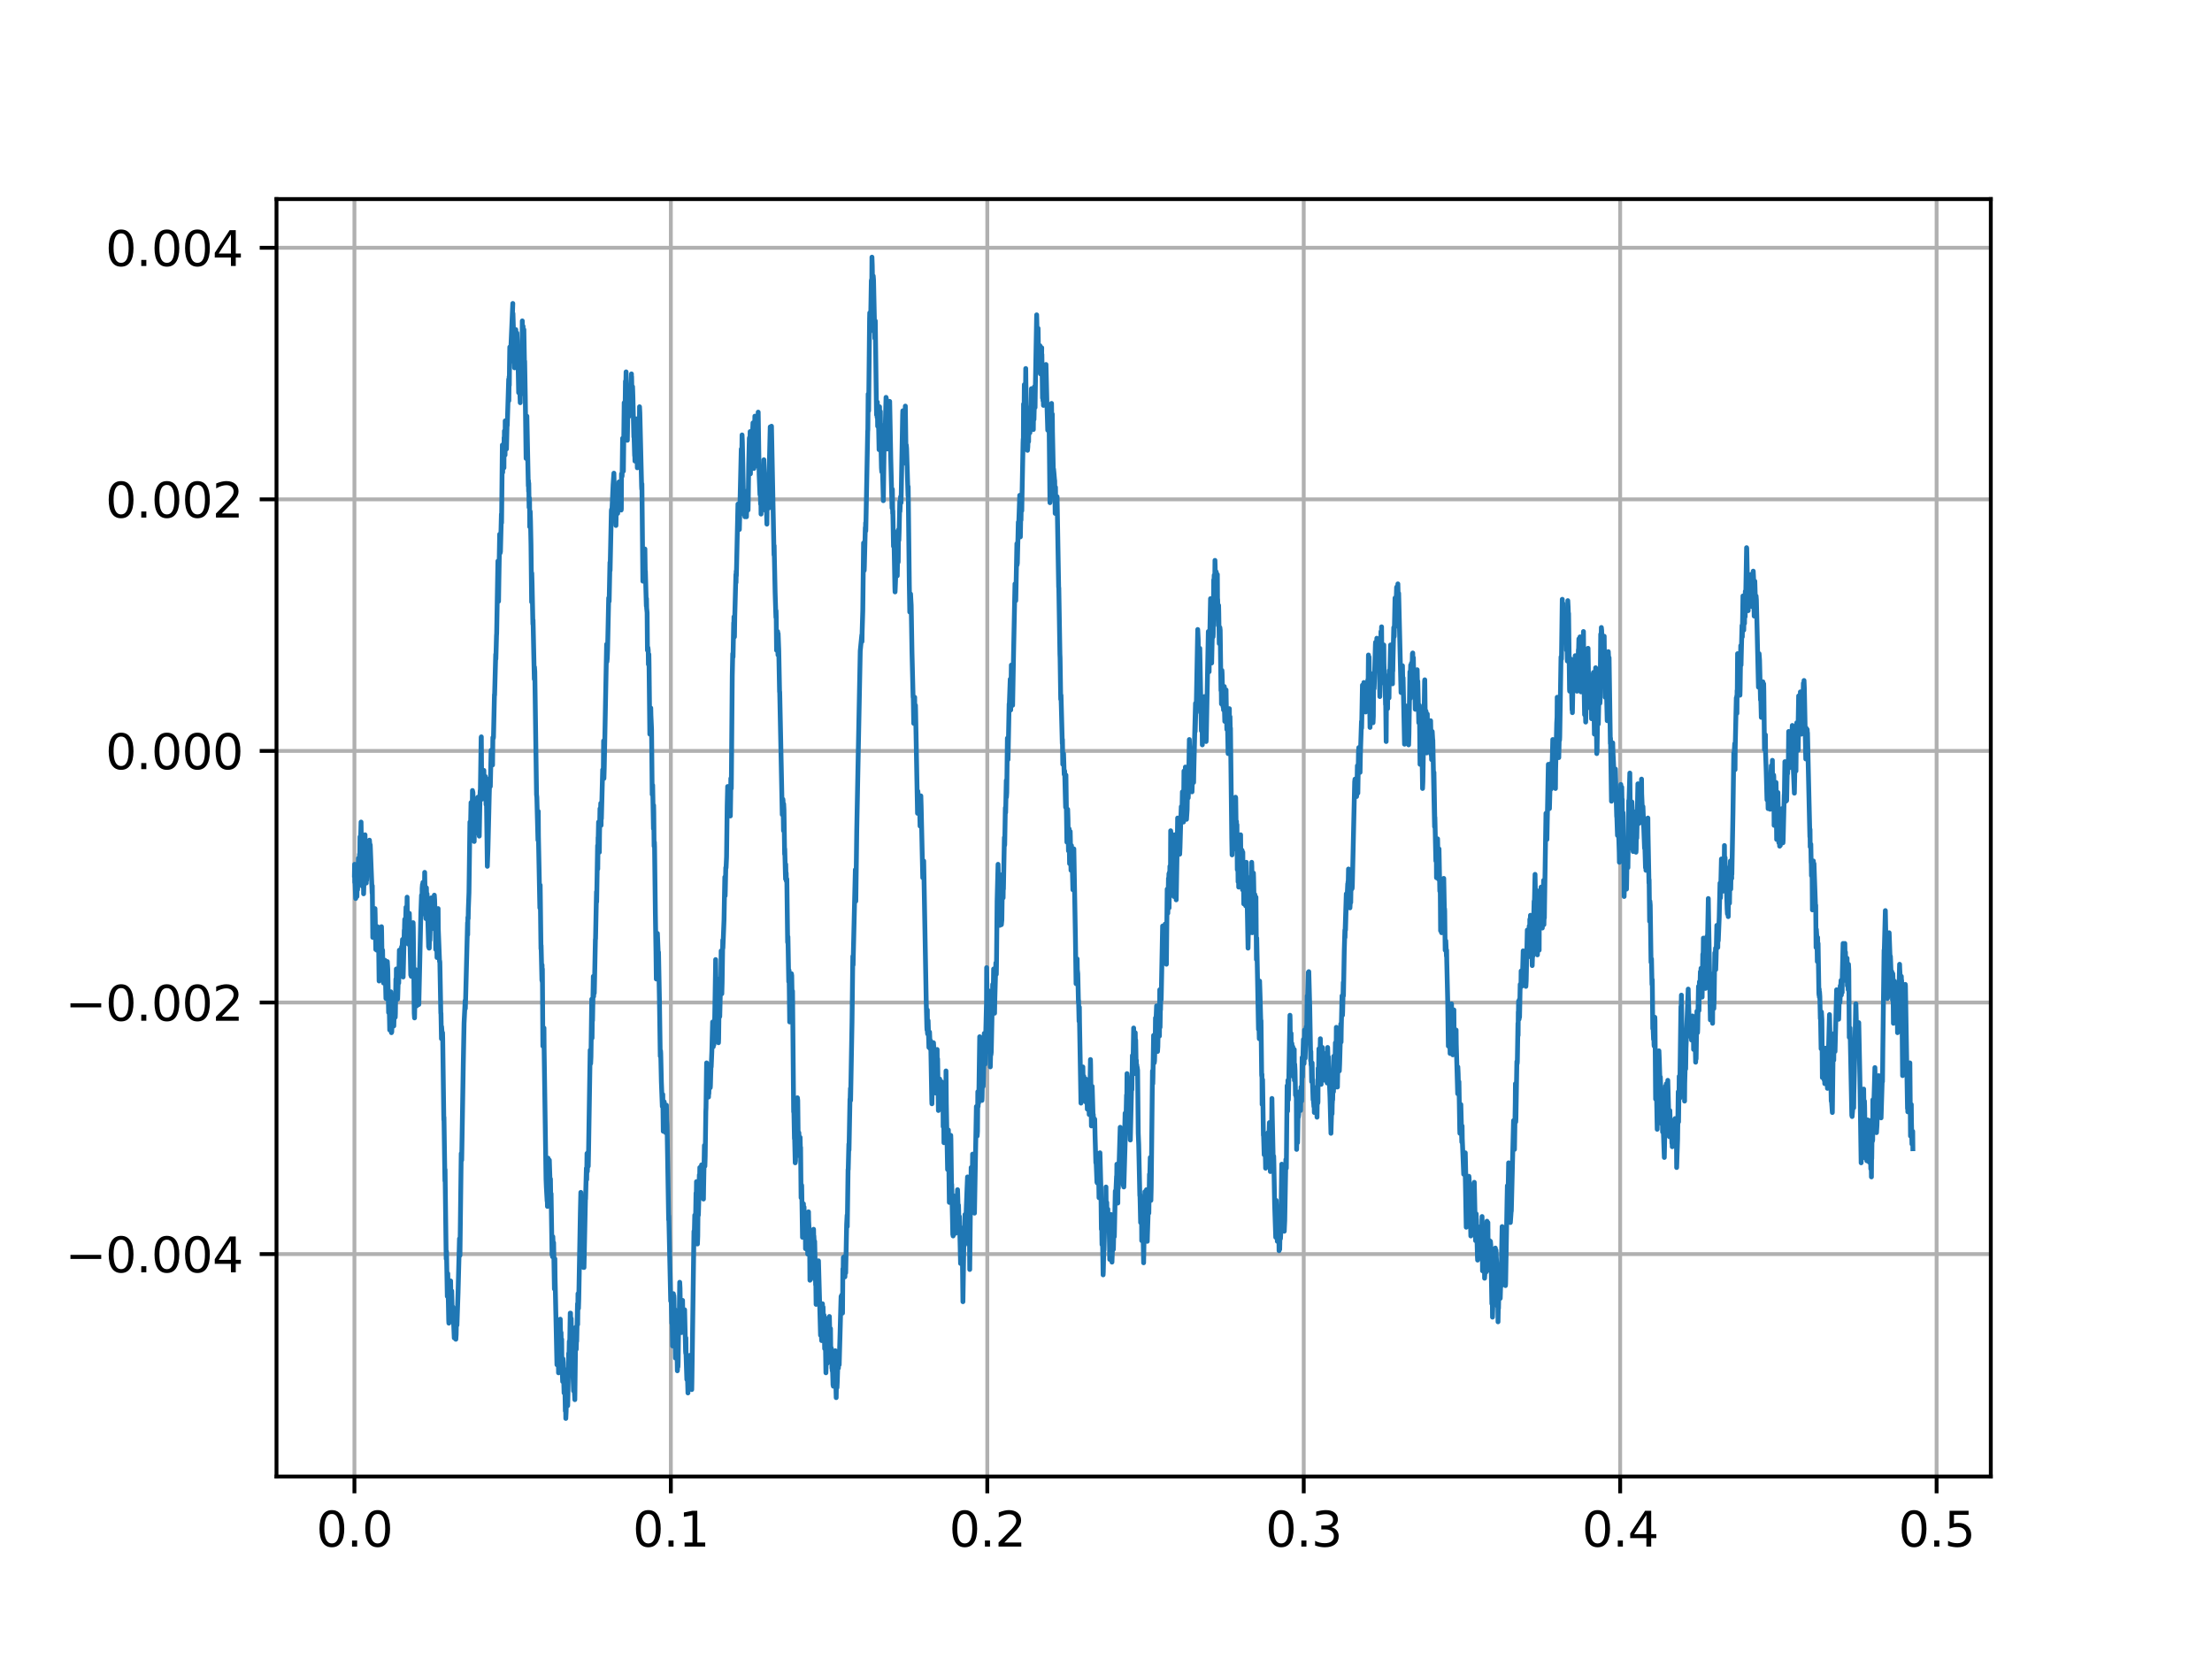 <?xml version="1.0" encoding="utf-8" standalone="no"?>
<!DOCTYPE svg PUBLIC "-//W3C//DTD SVG 1.1//EN"
  "http://www.w3.org/Graphics/SVG/1.1/DTD/svg11.dtd">
<svg height="345.6pt" version="1.1" viewBox="0 0 460.8 345.6" width="460.8pt" xmlns="http://www.w3.org/2000/svg" xmlns:xlink="http://www.w3.org/1999/xlink">
 <defs>
  <style type="text/css">*{stroke-linecap:butt;stroke-linejoin:round;}</style>
 </defs>
 <g id="figure_1">
  <g id="patch_1">
   <path d="M 0 345.6 
L 460.8 345.6 
L 460.8 0 
L 0 0 
z
" style="fill:#ffffff;"/>
  </g>
  <g id="axes_1">
   <g id="patch_2">
    <path d="M 57.6 307.584 
L 414.72 307.584 
L 414.72 41.472 
L 57.6 41.472 
z
" style="fill:#ffffff;"/>
   </g>
   <g id="matplotlib.axis_1">
    <g id="xtick_1">
     <g id="line2d_1">
      <path clip-path="url(#pee9475d7f1)" d="M 73.833 307.584 
L 73.833 41.472 
" style="fill:none;stroke:#b0b0b0;stroke-linecap:square;stroke-width:0.8;"/>
     </g>
     <g id="line2d_2">
      <defs>
       <path d="M 0 0 
L 0 3.5 
" id="m7b7ce48823" style="stroke:#000000;stroke-width:0.8;"/>
      </defs>
      <g>
       <use style="stroke:#000000;stroke-width:0.8;" x="73.833" xlink:href="#m7b7ce48823" y="307.584"/>
      </g>
     </g>
     <g id="text_1">
      <!-- 0.0 -->
      <g transform="translate(65.881 322.182)scale(0.1 -0.1)">
       <defs>
        <path d="M 2034 4250 
Q 1547 4250 1301 3770 
Q 1056 3291 1056 2328 
Q 1056 1369 1301 889 
Q 1547 409 2034 409 
Q 2525 409 2770 889 
Q 3016 1369 3016 2328 
Q 3016 3291 2770 3770 
Q 2525 4250 2034 4250 
z
M 2034 4750 
Q 2819 4750 3233 4129 
Q 3647 3509 3647 2328 
Q 3647 1150 3233 529 
Q 2819 -91 2034 -91 
Q 1250 -91 836 529 
Q 422 1150 422 2328 
Q 422 3509 836 4129 
Q 1250 4750 2034 4750 
z
" id="DejaVuSans-30" transform="scale(0.016)"/>
        <path d="M 684 794 
L 1344 794 
L 1344 0 
L 684 0 
L 684 794 
z
" id="DejaVuSans-2e" transform="scale(0.016)"/>
       </defs>
       <use xlink:href="#DejaVuSans-30"/>
       <use x="63.623" xlink:href="#DejaVuSans-2e"/>
       <use x="95.41" xlink:href="#DejaVuSans-30"/>
      </g>
     </g>
    </g>
    <g id="xtick_2">
     <g id="line2d_3">
      <path clip-path="url(#pee9475d7f1)" d="M 139.752 307.584 
L 139.752 41.472 
" style="fill:none;stroke:#b0b0b0;stroke-linecap:square;stroke-width:0.8;"/>
     </g>
     <g id="line2d_4">
      <g>
       <use style="stroke:#000000;stroke-width:0.8;" x="139.752" xlink:href="#m7b7ce48823" y="307.584"/>
      </g>
     </g>
     <g id="text_2">
      <!-- 0.1 -->
      <g transform="translate(131.801 322.182)scale(0.1 -0.1)">
       <defs>
        <path d="M 794 531 
L 1825 531 
L 1825 4091 
L 703 3866 
L 703 4441 
L 1819 4666 
L 2450 4666 
L 2450 531 
L 3481 531 
L 3481 0 
L 794 0 
L 794 531 
z
" id="DejaVuSans-31" transform="scale(0.016)"/>
       </defs>
       <use xlink:href="#DejaVuSans-30"/>
       <use x="63.623" xlink:href="#DejaVuSans-2e"/>
       <use x="95.41" xlink:href="#DejaVuSans-31"/>
      </g>
     </g>
    </g>
    <g id="xtick_3">
     <g id="line2d_5">
      <path clip-path="url(#pee9475d7f1)" d="M 205.672 307.584 
L 205.672 41.472 
" style="fill:none;stroke:#b0b0b0;stroke-linecap:square;stroke-width:0.8;"/>
     </g>
     <g id="line2d_6">
      <g>
       <use style="stroke:#000000;stroke-width:0.8;" x="205.672" xlink:href="#m7b7ce48823" y="307.584"/>
      </g>
     </g>
     <g id="text_3">
      <!-- 0.2 -->
      <g transform="translate(197.721 322.182)scale(0.1 -0.1)">
       <defs>
        <path d="M 1228 531 
L 3431 531 
L 3431 0 
L 469 0 
L 469 531 
Q 828 903 1448 1529 
Q 2069 2156 2228 2338 
Q 2531 2678 2651 2914 
Q 2772 3150 2772 3378 
Q 2772 3750 2511 3984 
Q 2250 4219 1831 4219 
Q 1534 4219 1204 4116 
Q 875 4013 500 3803 
L 500 4441 
Q 881 4594 1212 4672 
Q 1544 4750 1819 4750 
Q 2544 4750 2975 4387 
Q 3406 4025 3406 3419 
Q 3406 3131 3298 2873 
Q 3191 2616 2906 2266 
Q 2828 2175 2409 1742 
Q 1991 1309 1228 531 
z
" id="DejaVuSans-32" transform="scale(0.016)"/>
       </defs>
       <use xlink:href="#DejaVuSans-30"/>
       <use x="63.623" xlink:href="#DejaVuSans-2e"/>
       <use x="95.41" xlink:href="#DejaVuSans-32"/>
      </g>
     </g>
    </g>
    <g id="xtick_4">
     <g id="line2d_7">
      <path clip-path="url(#pee9475d7f1)" d="M 271.592 307.584 
L 271.592 41.472 
" style="fill:none;stroke:#b0b0b0;stroke-linecap:square;stroke-width:0.8;"/>
     </g>
     <g id="line2d_8">
      <g>
       <use style="stroke:#000000;stroke-width:0.8;" x="271.592" xlink:href="#m7b7ce48823" y="307.584"/>
      </g>
     </g>
     <g id="text_4">
      <!-- 0.3 -->
      <g transform="translate(263.64 322.182)scale(0.1 -0.1)">
       <defs>
        <path d="M 2597 2516 
Q 3050 2419 3304 2112 
Q 3559 1806 3559 1356 
Q 3559 666 3084 287 
Q 2609 -91 1734 -91 
Q 1441 -91 1130 -33 
Q 819 25 488 141 
L 488 750 
Q 750 597 1062 519 
Q 1375 441 1716 441 
Q 2309 441 2620 675 
Q 2931 909 2931 1356 
Q 2931 1769 2642 2001 
Q 2353 2234 1838 2234 
L 1294 2234 
L 1294 2753 
L 1863 2753 
Q 2328 2753 2575 2939 
Q 2822 3125 2822 3475 
Q 2822 3834 2567 4026 
Q 2313 4219 1838 4219 
Q 1578 4219 1281 4162 
Q 984 4106 628 3988 
L 628 4550 
Q 988 4650 1302 4700 
Q 1616 4750 1894 4750 
Q 2613 4750 3031 4423 
Q 3450 4097 3450 3541 
Q 3450 3153 3228 2886 
Q 3006 2619 2597 2516 
z
" id="DejaVuSans-33" transform="scale(0.016)"/>
       </defs>
       <use xlink:href="#DejaVuSans-30"/>
       <use x="63.623" xlink:href="#DejaVuSans-2e"/>
       <use x="95.41" xlink:href="#DejaVuSans-33"/>
      </g>
     </g>
    </g>
    <g id="xtick_5">
     <g id="line2d_9">
      <path clip-path="url(#pee9475d7f1)" d="M 337.512 307.584 
L 337.512 41.472 
" style="fill:none;stroke:#b0b0b0;stroke-linecap:square;stroke-width:0.8;"/>
     </g>
     <g id="line2d_10">
      <g>
       <use style="stroke:#000000;stroke-width:0.8;" x="337.512" xlink:href="#m7b7ce48823" y="307.584"/>
      </g>
     </g>
     <g id="text_5">
      <!-- 0.4 -->
      <g transform="translate(329.56 322.182)scale(0.1 -0.1)">
       <defs>
        <path d="M 2419 4116 
L 825 1625 
L 2419 1625 
L 2419 4116 
z
M 2253 4666 
L 3047 4666 
L 3047 1625 
L 3713 1625 
L 3713 1100 
L 3047 1100 
L 3047 0 
L 2419 0 
L 2419 1100 
L 313 1100 
L 313 1709 
L 2253 4666 
z
" id="DejaVuSans-34" transform="scale(0.016)"/>
       </defs>
       <use xlink:href="#DejaVuSans-30"/>
       <use x="63.623" xlink:href="#DejaVuSans-2e"/>
       <use x="95.41" xlink:href="#DejaVuSans-34"/>
      </g>
     </g>
    </g>
    <g id="xtick_6">
     <g id="line2d_11">
      <path clip-path="url(#pee9475d7f1)" d="M 403.431 307.584 
L 403.431 41.472 
" style="fill:none;stroke:#b0b0b0;stroke-linecap:square;stroke-width:0.8;"/>
     </g>
     <g id="line2d_12">
      <g>
       <use style="stroke:#000000;stroke-width:0.8;" x="403.431" xlink:href="#m7b7ce48823" y="307.584"/>
      </g>
     </g>
     <g id="text_6">
      <!-- 0.5 -->
      <g transform="translate(395.48 322.182)scale(0.1 -0.1)">
       <defs>
        <path d="M 691 4666 
L 3169 4666 
L 3169 4134 
L 1269 4134 
L 1269 2991 
Q 1406 3038 1543 3061 
Q 1681 3084 1819 3084 
Q 2600 3084 3056 2656 
Q 3513 2228 3513 1497 
Q 3513 744 3044 326 
Q 2575 -91 1722 -91 
Q 1428 -91 1123 -41 
Q 819 9 494 109 
L 494 744 
Q 775 591 1075 516 
Q 1375 441 1709 441 
Q 2250 441 2565 725 
Q 2881 1009 2881 1497 
Q 2881 1984 2565 2268 
Q 2250 2553 1709 2553 
Q 1456 2553 1204 2497 
Q 953 2441 691 2322 
L 691 4666 
z
" id="DejaVuSans-35" transform="scale(0.016)"/>
       </defs>
       <use xlink:href="#DejaVuSans-30"/>
       <use x="63.623" xlink:href="#DejaVuSans-2e"/>
       <use x="95.41" xlink:href="#DejaVuSans-35"/>
      </g>
     </g>
    </g>
   </g>
   <g id="matplotlib.axis_2">
    <g id="ytick_1">
     <g id="line2d_13">
      <path clip-path="url(#pee9475d7f1)" d="M 57.6 261.247 
L 414.72 261.247 
" style="fill:none;stroke:#b0b0b0;stroke-linecap:square;stroke-width:0.8;"/>
     </g>
     <g id="line2d_14">
      <defs>
       <path d="M 0 0 
L -3.5 0 
" id="m59cc7e994d" style="stroke:#000000;stroke-width:0.8;"/>
      </defs>
      <g>
       <use style="stroke:#000000;stroke-width:0.8;" x="57.6" xlink:href="#m59cc7e994d" y="261.247"/>
      </g>
     </g>
     <g id="text_7">
      <!-- −0.004 -->
      <g transform="translate(13.592 265.047)scale(0.1 -0.1)">
       <defs>
        <path d="M 678 2272 
L 4684 2272 
L 4684 1741 
L 678 1741 
L 678 2272 
z
" id="DejaVuSans-2212" transform="scale(0.016)"/>
       </defs>
       <use xlink:href="#DejaVuSans-2212"/>
       <use x="83.789" xlink:href="#DejaVuSans-30"/>
       <use x="147.412" xlink:href="#DejaVuSans-2e"/>
       <use x="179.199" xlink:href="#DejaVuSans-30"/>
       <use x="242.822" xlink:href="#DejaVuSans-30"/>
       <use x="306.445" xlink:href="#DejaVuSans-34"/>
      </g>
     </g>
    </g>
    <g id="ytick_2">
     <g id="line2d_15">
      <path clip-path="url(#pee9475d7f1)" d="M 57.6 208.838 
L 414.72 208.838 
" style="fill:none;stroke:#b0b0b0;stroke-linecap:square;stroke-width:0.8;"/>
     </g>
     <g id="line2d_16">
      <g>
       <use style="stroke:#000000;stroke-width:0.8;" x="57.6" xlink:href="#m59cc7e994d" y="208.838"/>
      </g>
     </g>
     <g id="text_8">
      <!-- −0.002 -->
      <g transform="translate(13.592 212.638)scale(0.1 -0.1)">
       <use xlink:href="#DejaVuSans-2212"/>
       <use x="83.789" xlink:href="#DejaVuSans-30"/>
       <use x="147.412" xlink:href="#DejaVuSans-2e"/>
       <use x="179.199" xlink:href="#DejaVuSans-30"/>
       <use x="242.822" xlink:href="#DejaVuSans-30"/>
       <use x="306.445" xlink:href="#DejaVuSans-32"/>
      </g>
     </g>
    </g>
    <g id="ytick_3">
     <g id="line2d_17">
      <path clip-path="url(#pee9475d7f1)" d="M 57.6 156.429 
L 414.72 156.429 
" style="fill:none;stroke:#b0b0b0;stroke-linecap:square;stroke-width:0.8;"/>
     </g>
     <g id="line2d_18">
      <g>
       <use style="stroke:#000000;stroke-width:0.8;" x="57.6" xlink:href="#m59cc7e994d" y="156.429"/>
      </g>
     </g>
     <g id="text_9">
      <!-- 0.000 -->
      <g transform="translate(21.972 160.229)scale(0.1 -0.1)">
       <use xlink:href="#DejaVuSans-30"/>
       <use x="63.623" xlink:href="#DejaVuSans-2e"/>
       <use x="95.41" xlink:href="#DejaVuSans-30"/>
       <use x="159.033" xlink:href="#DejaVuSans-30"/>
       <use x="222.656" xlink:href="#DejaVuSans-30"/>
      </g>
     </g>
    </g>
    <g id="ytick_4">
     <g id="line2d_19">
      <path clip-path="url(#pee9475d7f1)" d="M 57.6 104.02 
L 414.72 104.02 
" style="fill:none;stroke:#b0b0b0;stroke-linecap:square;stroke-width:0.8;"/>
     </g>
     <g id="line2d_20">
      <g>
       <use style="stroke:#000000;stroke-width:0.8;" x="57.6" xlink:href="#m59cc7e994d" y="104.02"/>
      </g>
     </g>
     <g id="text_10">
      <!-- 0.002 -->
      <g transform="translate(21.972 107.82)scale(0.1 -0.1)">
       <use xlink:href="#DejaVuSans-30"/>
       <use x="63.623" xlink:href="#DejaVuSans-2e"/>
       <use x="95.41" xlink:href="#DejaVuSans-30"/>
       <use x="159.033" xlink:href="#DejaVuSans-30"/>
       <use x="222.656" xlink:href="#DejaVuSans-32"/>
      </g>
     </g>
    </g>
    <g id="ytick_5">
     <g id="line2d_21">
      <path clip-path="url(#pee9475d7f1)" d="M 57.6 51.611 
L 414.72 51.611 
" style="fill:none;stroke:#b0b0b0;stroke-linecap:square;stroke-width:0.8;"/>
     </g>
     <g id="line2d_22">
      <g>
       <use style="stroke:#000000;stroke-width:0.8;" x="57.6" xlink:href="#m59cc7e994d" y="51.611"/>
      </g>
     </g>
     <g id="text_11">
      <!-- 0.004 -->
      <g transform="translate(21.972 55.411)scale(0.1 -0.1)">
       <use xlink:href="#DejaVuSans-30"/>
       <use x="63.623" xlink:href="#DejaVuSans-2e"/>
       <use x="95.41" xlink:href="#DejaVuSans-30"/>
       <use x="159.033" xlink:href="#DejaVuSans-30"/>
       <use x="222.656" xlink:href="#DejaVuSans-34"/>
      </g>
     </g>
    </g>
   </g>
   <g id="line2d_23">
    <path clip-path="url(#pee9475d7f1)" d="M 73.833 182.285 
L 73.866 180.048 
L 73.899 183.822 
L 73.965 183.822 
L 74.096 187.176 
L 74.03 181.586 
L 74.129 187.036 
L 74.195 182.424 
L 74.261 183.542 
L 74.327 184.241 
L 74.36 186.757 
L 74.393 184.241 
L 74.459 182.285 
L 74.492 185.359 
L 74.558 182.983 
L 74.591 182.983 
L 74.657 178.791 
L 74.69 181.446 
L 74.756 184.381 
L 74.887 177.952 
L 74.92 178.791 
L 74.953 178.232 
L 74.986 174.318 
L 75.052 175.995 
L 75.085 175.995 
L 75.217 171.244 
L 75.349 180.607 
L 75.415 177.952 
L 75.448 178.93 
L 75.514 184.66 
L 75.547 181.166 
L 75.58 179.769 
L 75.646 180.328 
L 75.711 180.887 
L 75.744 186.198 
L 75.81 184.241 
L 75.843 183.822 
L 76.041 173.899 
L 76.107 182.704 
L 76.173 180.747 
L 76.305 183.962 
L 76.239 180.048 
L 76.371 183.403 
L 76.47 179.489 
L 76.502 180.607 
L 76.601 179.21 
L 76.634 179.489 
L 76.7 180.188 
L 76.733 179.489 
L 76.799 178.651 
L 76.832 180.048 
L 76.865 178.371 
L 76.898 179.21 
L 76.964 175.017 
L 77.063 176.275 
L 77.129 175.995 
L 77.524 186.058 
L 77.557 184.521 
L 77.59 188.154 
L 77.656 195.282 
L 77.689 194.024 
L 77.722 191.089 
L 77.788 193.745 
L 77.821 192.207 
L 77.854 193.186 
L 77.887 194.443 
L 77.92 193.465 
L 77.986 189.412 
L 78.019 190.81 
L 78.052 193.186 
L 78.085 190.53 
L 78.118 189.272 
L 78.15 190.39 
L 78.282 197.798 
L 78.348 196.121 
L 78.381 193.745 
L 78.447 196.4 
L 78.48 197.937 
L 78.513 195.701 
L 78.546 197.099 
L 78.645 193.046 
L 78.711 194.443 
L 78.744 194.304 
L 78.777 193.186 
L 78.843 193.745 
L 78.974 204.366 
L 79.007 198.636 
L 79.073 195.841 
L 79.106 197.518 
L 79.139 197.518 
L 79.172 196.819 
L 79.271 201.012 
L 79.436 193.745 
L 79.469 193.046 
L 79.502 194.304 
L 79.634 203.108 
L 79.667 199.894 
L 79.7 197.937 
L 79.733 200.173 
L 79.897 204.785 
L 79.93 204.506 
L 80.029 201.99 
L 80.062 202.829 
L 80.194 200.034 
L 80.227 200.453 
L 80.392 208 
L 80.458 203.947 
L 80.589 204.506 
L 80.622 204.366 
L 80.655 205.624 
L 80.688 200.313 
L 80.787 201.99 
L 80.952 210.935 
L 80.985 210.935 
L 81.051 207.161 
L 81.084 209.537 
L 81.183 214.568 
L 81.315 208.419 
L 81.348 208.559 
L 81.381 209.956 
L 81.413 206.602 
L 81.479 209.677 
L 81.545 215.128 
L 81.611 214.988 
L 81.743 209.956 
L 81.776 210.516 
L 81.875 207.301 
L 81.974 213.59 
L 82.007 213.311 
L 82.04 213.73 
L 82.139 209.956 
L 82.172 211.214 
L 82.205 211.634 
L 82.237 208 
L 82.303 211.214 
L 82.336 211.913 
L 82.369 211.075 
L 82.468 203.947 
L 82.501 206.323 
L 82.534 206.323 
L 82.567 201.851 
L 82.633 204.785 
L 82.765 206.742 
L 82.798 206.463 
L 82.831 208.14 
L 82.864 207.301 
L 82.996 202.969 
L 83.029 203.108 
L 83.061 204.785 
L 83.094 203.108 
L 83.193 197.937 
L 83.325 199.614 
L 83.358 200.593 
L 83.391 199.335 
L 83.424 197.798 
L 83.457 200.034 
L 83.589 201.152 
L 83.655 197.239 
L 83.688 197.378 
L 83.754 199.894 
L 83.787 196.959 
L 83.853 195.701 
L 83.885 198.217 
L 83.918 196.959 
L 83.951 199.754 
L 83.984 203.528 
L 84.05 200.872 
L 84.215 193.745 
L 84.248 194.583 
L 84.281 192.627 
L 84.314 191.509 
L 84.347 192.068 
L 84.446 194.024 
L 84.578 188.993 
L 84.611 189.552 
L 84.644 191.788 
L 84.742 191.229 
L 84.808 186.897 
L 84.841 189.831 
L 84.94 194.443 
L 84.973 192.487 
L 85.072 196.68 
L 85.105 196.26 
L 85.27 190.251 
L 85.303 191.369 
L 85.566 203.108 
L 85.599 201.152 
L 85.665 203.388 
L 85.83 198.496 
L 85.896 198.916 
L 85.962 199.195 
L 85.995 196.68 
L 86.061 192.207 
L 86.094 193.186 
L 86.292 211.075 
L 86.357 212.053 
L 86.555 201.99 
L 86.588 205.065 
L 86.621 205.065 
L 86.654 205.484 
L 86.753 208.559 
L 86.786 208.279 
L 86.819 209.537 
L 86.852 207.441 
L 86.984 203.248 
L 87.083 204.925 
L 87.116 204.785 
L 87.149 205.065 
L 87.247 209.258 
L 87.676 190.111 
L 87.808 186.477 
L 87.874 187.176 
L 87.907 188.713 
L 87.94 185.08 
L 88.005 184.241 
L 88.038 187.316 
L 88.104 183.822 
L 88.137 186.897 
L 88.236 185.08 
L 88.368 190.39 
L 88.467 181.726 
L 88.5 183.403 
L 88.698 190.81 
L 88.731 191.369 
L 88.829 184.94 
L 88.862 186.337 
L 88.961 186.198 
L 89.093 190.53 
L 89.291 197.239 
L 89.324 194.024 
L 89.39 197.518 
L 89.423 197.518 
L 89.489 194.723 
L 89.555 195.841 
L 89.686 190.81 
L 89.719 191.229 
L 89.752 193.325 
L 89.785 190.39 
L 89.851 187.036 
L 89.917 188.713 
L 89.95 187.735 
L 90.082 191.089 
L 90.181 192.906 
L 90.214 192.207 
L 90.247 193.046 
L 90.28 192.487 
L 90.313 191.648 
L 90.346 193.465 
L 90.412 191.928 
L 90.477 186.477 
L 90.543 187.456 
L 90.708 193.325 
L 90.774 197.798 
L 90.807 193.605 
L 90.906 191.648 
L 91.038 199.475 
L 91.071 193.884 
L 91.17 195.701 
L 91.268 189.272 
L 91.301 193.465 
L 91.565 200.313 
L 91.598 200.173 
L 91.631 200.453 
L 91.829 211.075 
L 91.862 211.075 
L 91.961 216.385 
L 91.994 213.87 
L 92.158 216.106 
L 92.191 215.128 
L 92.224 216.385 
L 92.455 233.296 
L 92.488 232.737 
L 92.686 246.014 
L 92.719 243.638 
L 92.752 246.852 
L 92.949 262.226 
L 93.015 260.688 
L 93.18 270.052 
L 93.246 265.58 
L 93.279 265.3 
L 93.477 275.083 
L 93.51 275.642 
L 93.675 271.03 
L 93.708 269.912 
L 93.773 270.751 
L 93.806 270.611 
L 93.872 266.838 
L 93.905 268.794 
L 94.004 271.17 
L 94.037 270.891 
L 94.103 268.934 
L 94.202 273.406 
L 94.235 272.847 
L 94.268 272.149 
L 94.334 272.288 
L 94.367 272.428 
L 94.63 278.717 
L 94.696 278.298 
L 94.828 275.782 
L 94.894 276.062 
L 94.96 278.997 
L 95.026 278.018 
L 95.125 273.127 
L 95.158 276.062 
L 95.191 276.062 
L 95.421 269.353 
L 95.718 258.033 
L 95.817 261.527 
L 96.081 240.284 
L 96.147 241.262 
L 96.18 241.681 
L 96.509 221.696 
L 96.674 213.171 
L 96.905 208.419 
L 96.938 210.096 
L 97.004 207.86 
L 97.399 192.207 
L 97.432 194.723 
L 97.465 191.089 
L 97.531 191.369 
L 97.564 189.412 
L 97.696 185.918 
L 97.893 171.244 
L 97.926 173.759 
L 97.959 174.458 
L 97.992 173.759 
L 98.124 167.191 
L 98.223 171.803 
L 98.355 166.911 
L 98.388 168.029 
L 98.421 164.675 
L 98.52 165.094 
L 98.783 175.297 
L 98.816 172.082 
L 98.882 169.986 
L 98.948 170.405 
L 99.014 173.62 
L 99.047 172.362 
L 99.113 173.48 
L 99.179 170.964 
L 99.212 172.502 
L 99.278 171.104 
L 99.311 167.75 
L 99.377 172.082 
L 99.475 170.126 
L 99.541 166.073 
L 99.574 168.588 
L 99.64 167.89 
L 99.838 174.179 
L 100.003 165.374 
L 100.036 164.675 
L 100.069 164.815 
L 100.234 153.634 
L 100.267 153.495 
L 100.365 166.492 
L 100.398 164.955 
L 100.464 161.6 
L 100.53 162.998 
L 100.662 161.6 
L 100.728 162.299 
L 100.794 160.482 
L 100.926 166.073 
L 100.959 164.955 
L 100.992 166.073 
L 101.025 166.492 
L 101.091 161.74 
L 101.156 162.719 
L 101.255 167.61 
L 101.288 165.933 
L 101.321 164.955 
L 101.519 180.468 
L 101.651 176.834 
L 101.849 168.588 
L 101.915 165.653 
L 102.013 162.159 
L 102.079 162.439 
L 102.145 163.837 
L 102.31 156.29 
L 102.376 156.988 
L 102.442 157.408 
L 102.475 156.569 
L 102.607 159.364 
L 102.673 153.634 
L 102.771 153.774 
L 102.804 153.495 
L 103.002 144.69 
L 103.035 144.83 
L 103.266 136.304 
L 103.299 137.283 
L 103.431 132.391 
L 103.464 131.972 
L 103.727 116.878 
L 103.859 125.264 
L 103.925 120.791 
L 104.09 111.288 
L 104.189 115.201 
L 104.255 114.921 
L 104.452 107.095 
L 104.485 108.912 
L 104.65 92.7 
L 104.716 98.43 
L 104.749 95.076 
L 104.782 94.517 
L 104.881 97.033 
L 104.98 97.452 
L 105.013 91.163 
L 105.046 94.657 
L 105.079 89.765 
L 105.112 90.184 
L 105.211 94.796 
L 105.243 87.669 
L 105.309 89.486 
L 105.507 93.539 
L 105.639 88.088 
L 105.672 88.647 
L 105.969 79.004 
L 106.002 83.476 
L 106.067 78.445 
L 106.1 80.262 
L 106.133 76.488 
L 106.199 72.295 
L 106.265 74.392 
L 106.298 75.37 
L 106.331 74.671 
L 106.496 70.758 
L 106.826 63.211 
L 106.562 71.177 
L 106.858 65.308 
L 107.023 70.758 
L 107.056 69.221 
L 107.089 70.758 
L 107.188 76.628 
L 107.254 73.833 
L 107.452 68.662 
L 107.617 75.789 
L 107.682 69.361 
L 107.748 71.038 
L 107.781 73.973 
L 107.88 73.274 
L 108.045 81.799 
L 108.111 80.681 
L 108.144 73.833 
L 108.21 79.703 
L 108.375 83.895 
L 108.474 75.23 
L 108.506 79.563 
L 108.539 80.821 
L 108.572 78.864 
L 108.605 78.445 
L 108.638 82.079 
L 108.671 81.24 
L 108.803 66.845 
L 108.902 70.898 
L 108.935 68.382 
L 108.968 67.963 
L 109.001 70.199 
L 109.1 69.92 
L 109.133 68.662 
L 109.166 70.618 
L 109.265 76.209 
L 109.298 75.23 
L 109.429 82.777 
L 109.594 95.495 
L 109.759 86.69 
L 110.056 101.225 
L 110.089 100.107 
L 110.122 102.343 
L 110.154 100.666 
L 110.22 105.697 
L 110.286 103.741 
L 110.319 104.44 
L 110.352 109.75 
L 110.418 108.073 
L 110.451 106.536 
L 110.517 108.632 
L 110.616 113.524 
L 110.748 125.403 
L 110.781 119.394 
L 110.847 121.77 
L 111.011 130.015 
L 111.044 129.177 
L 111.308 141.475 
L 111.341 138.96 
L 111.407 139.938 
L 111.77 165.514 
L 111.835 166.073 
L 112.066 175.017 
L 112.132 169.008 
L 112.165 174.179 
L 112.462 189.133 
L 112.495 187.316 
L 112.528 184.381 
L 112.561 186.897 
L 112.692 197.658 
L 112.725 196.959 
L 112.89 204.226 
L 112.923 201.012 
L 112.956 204.506 
L 112.989 201.851 
L 113.088 217.923 
L 113.22 217.364 
L 113.253 217.923 
L 113.319 214.149 
L 113.352 218.621 
L 113.747 245.595 
L 113.813 247.272 
L 113.978 250.207 
L 114.011 249.648 
L 114.044 251.325 
L 114.077 248.949 
L 114.176 241.262 
L 114.209 242.52 
L 114.242 248.39 
L 114.307 242.24 
L 114.34 243.638 
L 114.373 242.101 
L 114.406 242.24 
L 114.439 241.681 
L 114.472 242.799 
L 114.604 246.852 
L 114.67 245.595 
L 114.736 250.346 
L 114.802 248.669 
L 115 261.387 
L 115.066 261.247 
L 115.098 261.806 
L 115.164 257.614 
L 115.197 258.452 
L 115.23 260.688 
L 115.296 259.291 
L 115.329 258.872 
L 115.494 268.515 
L 115.56 265.58 
L 115.593 262.226 
L 115.626 265.859 
L 116.021 284.307 
L 116.087 279.416 
L 116.186 280.394 
L 116.252 277.459 
L 116.285 279.276 
L 116.351 285.984 
L 116.417 283.329 
L 116.516 278.857 
L 116.549 280.394 
L 116.713 274.804 
L 116.746 276.621 
L 116.845 280.813 
L 116.878 277.599 
L 116.944 281.373 
L 116.977 281.792 
L 117.01 278.997 
L 117.043 283.189 
L 117.208 287.801 
L 117.274 283.05 
L 117.34 283.888 
L 117.505 290.177 
L 117.636 287.103 
L 117.768 293.951 
L 117.834 292.413 
L 117.867 295.488 
L 117.933 294.09 
L 118.098 286.963 
L 118.131 287.662 
L 118.164 285.286 
L 118.197 288.64 
L 118.23 289.339 
L 118.263 292.833 
L 118.329 289.758 
L 118.46 281.932 
L 118.526 282.91 
L 118.592 279.416 
L 118.625 280.254 
L 118.658 281.512 
L 118.691 279.556 
L 118.79 273.546 
L 118.823 275.223 
L 118.856 273.546 
L 118.889 276.621 
L 118.922 278.298 
L 118.955 276.621 
L 118.988 274.664 
L 119.021 277.18 
L 119.054 276.9 
L 119.251 285.286 
L 119.284 283.748 
L 119.317 285.286 
L 119.482 289.758 
L 119.515 287.662 
L 119.548 287.382 
L 119.746 291.575 
L 119.944 276.481 
L 120.009 277.739 
L 120.042 281.093 
L 120.108 278.577 
L 120.141 279.416 
L 120.306 271.589 
L 120.339 275.922 
L 120.372 272.987 
L 120.405 269.493 
L 120.471 269.773 
L 120.504 272.568 
L 120.57 270.611 
L 120.899 252.582 
L 120.998 248.39 
L 121.031 249.648 
L 121.262 260.828 
L 121.295 257.614 
L 121.361 255.657 
L 121.46 263.484 
L 121.493 263.204 
L 121.526 262.925 
L 121.559 264.043 
L 121.625 259.99 
L 121.657 264.043 
L 121.954 249.927 
L 121.987 249.787 
L 122.152 243.359 
L 122.218 245.734 
L 122.251 243.079 
L 122.284 240.284 
L 122.317 244.057 
L 122.35 244.057 
L 122.514 240.004 
L 122.547 242.939 
L 122.613 239.585 
L 122.943 218.761 
L 123.009 219.6 
L 123.042 221.556 
L 123.108 220.159 
L 123.273 208.14 
L 123.338 216.246 
L 123.404 210.935 
L 123.437 212.612 
L 123.47 210.795 
L 123.602 203.388 
L 123.635 204.506 
L 123.668 207.581 
L 123.734 205.904 
L 123.767 205.904 
L 123.8 206.882 
L 123.833 205.484 
L 124.031 195.701 
L 124.064 195.561 
L 124.261 185.778 
L 124.294 187.875 
L 124.327 185.918 
L 124.492 176.135 
L 124.525 181.027 
L 124.591 174.458 
L 124.624 174.458 
L 124.69 171.244 
L 124.789 171.663 
L 124.855 177.533 
L 124.888 174.039 
L 124.986 168.449 
L 125.052 169.147 
L 125.085 171.383 
L 125.118 168.309 
L 125.151 167.33 
L 125.184 169.287 
L 125.217 171.942 
L 125.25 167.89 
L 125.283 170.545 
L 125.547 160.343 
L 125.58 160.482 
L 125.679 161.321 
L 125.744 154.333 
L 125.81 162.159 
L 125.876 159.923 
L 126.371 134.208 
L 126.404 135.186 
L 126.437 137.842 
L 126.503 137.143 
L 126.568 135.466 
L 126.799 124.565 
L 126.832 124.984 
L 126.898 125.264 
L 127.063 117.158 
L 127.096 118.835 
L 127.129 117.158 
L 127.36 106.396 
L 127.392 106.117 
L 127.425 106.955 
L 127.458 106.816 
L 127.722 100.946 
L 127.887 98.57 
L 128.085 106.816 
L 128.118 105.697 
L 128.184 103.601 
L 128.216 101.645 
L 128.315 109.471 
L 128.348 107.794 
L 128.48 102.343 
L 128.678 106.955 
L 128.81 103.322 
L 128.843 102.763 
L 128.876 106.257 
L 128.909 103.741 
L 128.942 100.387 
L 129.04 101.505 
L 129.139 102.623 
L 129.238 100.387 
L 129.205 104.3 
L 129.271 101.505 
L 129.403 106.257 
L 129.436 105.977 
L 129.469 98.71 
L 129.568 99.269 
L 129.601 99.129 
L 129.7 91.302 
L 129.766 93.119 
L 129.864 98.151 
L 130.029 83.895 
L 130.095 87.948 
L 130.161 86.97 
L 130.194 87.25 
L 130.293 79.423 
L 130.326 80.541 
L 130.359 80.96 
L 130.425 77.467 
L 130.623 88.647 
L 130.688 91.722 
L 130.82 83.756 
L 130.853 83.756 
L 130.919 83.057 
L 130.952 86.83 
L 130.985 83.197 
L 131.084 84.454 
L 131.15 80.681 
L 131.183 81.38 
L 131.249 85.293 
L 131.315 83.057 
L 131.348 83.476 
L 131.545 77.886 
L 131.414 84.594 
L 131.578 78.445 
L 131.71 85.293 
L 131.776 80.541 
L 131.842 82.498 
L 132.04 91.023 
L 132.073 90.464 
L 132.205 94.936 
L 132.238 94.796 
L 132.271 96.054 
L 132.304 95.216 
L 132.534 87.25 
L 132.567 89.206 
L 132.765 97.452 
L 132.831 95.775 
L 132.93 89.905 
L 132.963 92.281 
L 132.996 92.7 
L 133.029 89.625 
L 133.095 92.7 
L 133.16 94.377 
L 133.226 84.734 
L 133.292 85.992 
L 133.655 101.225 
L 133.688 101.924 
L 133.721 100.806 
L 133.919 121.071 
L 133.951 120.652 
L 133.984 121.071 
L 134.083 115.061 
L 134.116 117.018 
L 134.182 118.835 
L 134.215 116.599 
L 134.281 114.502 
L 134.347 114.362 
L 134.413 118.974 
L 134.446 118.974 
L 134.644 126.242 
L 134.677 124.704 
L 134.71 126.661 
L 134.808 127.639 
L 134.874 135.466 
L 134.94 135.326 
L 134.973 134.907 
L 135.039 135.466 
L 135.072 138.401 
L 135.138 137.842 
L 135.171 136.304 
L 135.204 138.121 
L 135.369 152.935 
L 135.501 149.442 
L 135.567 147.485 
L 135.599 149.022 
L 135.731 151.957 
L 135.863 165.514 
L 135.929 163.837 
L 135.962 163.557 
L 136.127 172.641 
L 136.16 167.75 
L 136.193 169.287 
L 136.259 176.275 
L 136.325 175.436 
L 136.358 176.415 
L 136.522 190.111 
L 136.654 198.357 
L 136.72 203.947 
L 136.786 200.593 
L 136.951 194.443 
L 137.149 199.335 
L 137.182 198.357 
L 137.379 208.699 
L 137.544 220.019 
L 137.577 219.879 
L 137.61 218.901 
L 137.643 219.46 
L 137.775 225.33 
L 137.973 230.501 
L 138.071 227.985 
L 138.17 235.672 
L 138.203 233.296 
L 138.236 233.575 
L 138.368 229.523 
L 138.467 234.135 
L 138.5 231.339 
L 138.533 230.221 
L 138.599 231.06 
L 138.632 231.619 
L 138.665 235.951 
L 138.731 230.361 
L 138.764 234.694 
L 138.83 230.221 
L 138.895 233.296 
L 138.961 234.414 
L 139.291 254.12 
L 139.324 253.281 
L 139.719 271.03 
L 139.785 270.192 
L 139.818 270.332 
L 139.95 275.642 
L 139.983 274.944 
L 140.016 274.385 
L 140.115 280.394 
L 140.148 279.416 
L 140.28 269.493 
L 140.346 270.332 
L 140.379 269.912 
L 140.412 270.471 
L 140.478 274.804 
L 140.543 272.708 
L 140.708 282.91 
L 140.774 278.717 
L 140.807 277.599 
L 140.84 278.997 
L 140.906 281.932 
L 140.939 280.674 
L 140.972 278.018 
L 141.104 285.565 
L 141.137 285.146 
L 141.17 282.211 
L 141.236 284.727 
L 141.269 283.748 
L 141.4 273.127 
L 141.433 276.062 
L 141.499 275.223 
L 141.598 267.117 
L 141.664 268.375 
L 141.73 272.568 
L 141.763 277.459 
L 141.862 276.761 
L 141.928 275.223 
L 141.961 277.599 
L 142.027 275.922 
L 142.06 276.201 
L 142.159 273.406 
L 142.191 270.891 
L 142.224 273.127 
L 142.356 275.782 
L 142.389 275.782 
L 142.422 277.04 
L 142.455 274.944 
L 142.521 275.503 
L 142.554 273.546 
L 142.62 272.847 
L 142.818 281.512 
L 142.851 281.932 
L 142.884 278.717 
L 142.917 282.211 
L 143.081 287.382 
L 143.147 284.447 
L 143.18 285.425 
L 143.312 290.177 
L 143.246 285.286 
L 143.345 286.963 
L 143.378 286.823 
L 143.51 289.339 
L 143.543 289.339 
L 143.675 283.469 
L 143.708 282.351 
L 143.741 283.888 
L 143.774 283.609 
L 143.905 287.941 
L 143.938 284.866 
L 144.004 288.081 
L 144.037 288.081 
L 144.103 289.478 
L 144.136 287.662 
L 144.334 273.127 
L 144.565 256.496 
L 144.598 257.754 
L 144.63 257.474 
L 144.729 253.142 
L 144.795 254.26 
L 144.861 256.216 
L 144.993 248.53 
L 145.026 248.949 
L 145.059 248.809 
L 145.092 246.154 
L 145.158 249.089 
L 145.29 259.151 
L 145.356 257.474 
L 145.422 250.207 
L 145.487 253.142 
L 145.553 250.766 
L 145.685 244.756 
L 145.718 248.25 
L 145.784 243.219 
L 145.883 244.756 
L 145.916 247.831 
L 145.982 246.014 
L 146.015 244.616 
L 146.048 248.669 
L 146.114 243.918 
L 146.147 242.66 
L 146.18 245.455 
L 146.278 248.39 
L 146.311 247.691 
L 146.443 245.175 
L 146.542 249.787 
L 146.575 247.411 
L 146.674 242.24 
L 146.74 238.607 
L 146.773 241.402 
L 146.839 242.939 
L 146.872 241.961 
L 146.905 240.843 
L 147.037 231.479 
L 147.07 230.78 
L 147.201 221.417 
L 147.234 222.674 
L 147.333 225.889 
L 147.399 221.836 
L 147.465 224.072 
L 147.597 228.544 
L 147.63 227.426 
L 147.663 227.845 
L 147.696 226.867 
L 147.729 226.168 
L 147.861 221.836 
L 147.959 226.588 
L 147.992 226.168 
L 148.124 221.556 
L 148.157 222.255 
L 148.289 219.041 
L 148.454 212.891 
L 148.487 214.149 
L 148.586 218.062 
L 148.652 214.009 
L 148.685 215.547 
L 148.718 217.643 
L 148.783 215.826 
L 148.882 212.332 
L 149.047 202.549 
L 149.08 199.894 
L 149.146 203.528 
L 149.179 203.667 
L 149.443 215.128 
L 149.509 216.525 
L 149.542 213.59 
L 149.607 214.988 
L 149.673 217.224 
L 149.706 216.385 
L 149.838 206.183 
L 149.904 211.214 
L 149.937 211.773 
L 150.135 203.667 
L 150.168 205.065 
L 150.234 198.077 
L 150.3 199.894 
L 150.366 207.022 
L 150.431 204.785 
L 150.563 195.841 
L 150.596 197.518 
L 150.827 191.648 
L 150.992 182.704 
L 151.058 186.617 
L 151.091 185.499 
L 151.19 180.747 
L 151.222 180.887 
L 151.255 180.747 
L 151.354 178.511 
L 151.486 167.89 
L 151.585 163.837 
L 151.618 167.191 
L 151.717 166.073 
L 151.849 164.815 
L 151.882 168.588 
L 151.981 167.89 
L 152.013 168.588 
L 152.046 168.029 
L 152.112 164.675 
L 152.145 169.986 
L 152.211 166.073 
L 152.244 162.159 
L 152.31 163.138 
L 152.343 164.256 
L 152.541 140.777 
L 152.64 136.165 
L 152.706 136.863 
L 152.837 129.736 
L 152.87 130.295 
L 152.903 128.478 
L 152.969 129.456 
L 153.002 132.671 
L 153.068 128.338 
L 153.299 119.673 
L 153.332 121.35 
L 153.365 118.974 
L 153.398 119.953 
L 153.727 104.999 
L 154.024 110.309 
L 154.42 93.539 
L 154.485 97.452 
L 154.518 96.194 
L 154.584 90.604 
L 154.65 92.141 
L 154.914 105.138 
L 154.947 104.719 
L 155.046 107.235 
L 155.079 105.977 
L 155.112 104.16 
L 155.145 107.235 
L 155.178 107.654 
L 155.309 102.623 
L 155.342 103.042 
L 155.507 107.654 
L 155.639 102.483 
L 155.672 104.44 
L 155.738 102.204 
L 155.837 106.257 
L 155.87 104.44 
L 155.969 96.893 
L 156.101 91.302 
L 156.133 91.163 
L 156.232 93.678 
L 156.265 89.905 
L 156.298 90.184 
L 156.331 98.71 
L 156.397 92.421 
L 156.496 91.302 
L 156.595 93.818 
L 156.76 89.625 
L 156.793 89.625 
L 156.859 88.088 
L 156.892 89.346 
L 157.056 97.592 
L 157.221 88.228 
L 157.254 86.69 
L 157.287 86.83 
L 157.386 96.054 
L 157.452 95.355 
L 157.485 97.033 
L 157.518 94.657 
L 157.551 95.635 
L 157.584 95.216 
L 157.814 87.948 
L 157.847 87.948 
L 157.88 89.486 
L 157.913 87.11 
L 157.946 85.852 
L 158.144 98.849 
L 158.309 103.042 
L 158.342 102.902 
L 158.375 103.182 
L 158.408 103.461 
L 158.441 104.999 
L 158.474 103.461 
L 158.507 102.763 
L 158.54 107.095 
L 158.573 100.946 
L 158.605 102.343 
L 158.671 103.461 
L 158.803 98.989 
L 159.001 102.623 
L 159.133 95.775 
L 159.495 106.396 
L 159.561 102.483 
L 159.627 104.02 
L 159.759 109.191 
L 159.858 100.247 
L 159.891 103.881 
L 160.056 104.579 
L 160.089 104.579 
L 160.451 88.927 
L 160.155 105.837 
L 160.55 90.464 
L 160.583 92.001 
L 160.649 90.324 
L 160.715 88.787 
L 161.242 115.62 
L 161.275 113.664 
L 161.308 115.76 
L 161.473 123.447 
L 161.638 128.618 
L 161.671 127.22 
L 161.704 128.618 
L 161.77 135.466 
L 161.868 133.649 
L 161.934 133.649 
L 161.967 134.208 
L 162 131.553 
L 162.033 134.068 
L 162.066 136.444 
L 162.099 131.972 
L 162.231 135.466 
L 162.396 144.131 
L 162.429 144.131 
L 162.956 169.706 
L 163.022 167.47 
L 163.088 166.492 
L 163.121 166.771 
L 163.22 173.061 
L 163.253 167.47 
L 163.319 168.728 
L 163.451 177.952 
L 163.484 176.834 
L 163.615 182.145 
L 163.648 183.123 
L 163.681 180.048 
L 163.747 182.983 
L 163.78 181.865 
L 163.813 183.542 
L 163.846 183.403 
L 163.912 183.123 
L 164.077 196.26 
L 164.11 196.4 
L 164.143 195.142 
L 164.308 204.506 
L 164.373 202.13 
L 164.505 212.891 
L 164.538 211.075 
L 164.736 207.581 
L 164.802 210.516 
L 164.868 202.829 
L 164.934 203.248 
L 165 207.161 
L 165.066 206.463 
L 165.099 206.463 
L 165.329 231.619 
L 165.362 230.361 
L 165.494 237.209 
L 165.527 236.65 
L 165.659 242.24 
L 165.725 241.821 
L 165.791 235.951 
L 165.824 238.607 
L 165.923 240.144 
L 166.12 228.684 
L 166.186 229.243 
L 166.318 240.703 
L 166.384 240.284 
L 166.417 235.951 
L 166.483 237.209 
L 166.582 239.865 
L 166.648 239.306 
L 166.681 236.93 
L 166.747 240.144 
L 166.78 239.026 
L 166.878 249.508 
L 166.944 247.132 
L 166.977 246.852 
L 167.01 246.992 
L 167.175 257.754 
L 167.274 254.26 
L 167.307 256.915 
L 167.34 251.604 
L 167.373 250.766 
L 167.439 254.12 
L 167.472 253.98 
L 167.505 251.464 
L 167.538 253.84 
L 167.669 257.614 
L 167.702 256.915 
L 167.768 254.679 
L 167.801 260.129 
L 167.867 256.216 
L 167.9 254.958 
L 167.933 256.635 
L 167.966 257.474 
L 167.999 256.915 
L 168.164 253.561 
L 168.263 261.247 
L 168.296 259.291 
L 168.428 252.443 
L 168.46 254.26 
L 168.658 258.452 
L 168.724 266.698 
L 168.79 264.462 
L 168.823 262.645 
L 168.856 266.558 
L 168.889 264.881 
L 168.922 264.043 
L 168.955 265.859 
L 169.021 266.279 
L 169.054 266.139 
L 169.251 259.291 
L 169.317 263.903 
L 169.383 261.806 
L 169.482 256.076 
L 169.515 257.893 
L 169.548 257.474 
L 169.614 258.872 
L 169.68 258.732 
L 169.713 258.592 
L 169.911 267.676 
L 169.944 266.139 
L 169.977 269.214 
L 170.01 271.729 
L 170.075 270.332 
L 170.108 270.192 
L 170.306 264.741 
L 170.339 267.816 
L 170.405 265.44 
L 170.504 262.645 
L 170.932 278.158 
L 170.998 276.481 
L 171.031 275.782 
L 171.064 276.481 
L 171.163 279.276 
L 171.328 271.589 
L 171.361 273.546 
L 171.427 272.288 
L 171.46 272.288 
L 171.625 278.857 
L 171.658 273.965 
L 171.723 278.857 
L 171.756 278.857 
L 171.789 280.953 
L 171.855 274.524 
L 171.888 278.857 
L 171.921 277.739 
L 172.053 285.984 
L 172.152 282.351 
L 172.185 284.028 
L 172.218 283.748 
L 172.284 279.416 
L 172.317 284.028 
L 172.35 280.813 
L 172.449 282.91 
L 172.515 278.857 
L 172.547 281.093 
L 172.58 283.609 
L 172.613 280.674 
L 172.646 278.857 
L 172.679 280.534 
L 172.712 281.373 
L 172.778 274.245 
L 172.844 277.18 
L 172.91 276.761 
L 172.943 278.857 
L 173.009 276.761 
L 173.075 282.491 
L 173.141 281.792 
L 173.174 280.813 
L 173.207 281.792 
L 173.273 281.512 
L 173.306 285.006 
L 173.339 282.071 
L 173.371 285.565 
L 173.437 285.146 
L 173.536 288.5 
L 173.569 287.941 
L 173.602 288.78 
L 173.668 281.512 
L 173.701 283.888 
L 173.734 285.425 
L 173.8 283.469 
L 173.866 285.845 
L 173.998 281.373 
L 174.163 289.898 
L 174.195 291.156 
L 174.228 288.919 
L 174.327 286.823 
L 174.36 289.059 
L 174.426 287.662 
L 174.558 283.469 
L 174.591 283.748 
L 174.657 285.006 
L 174.69 284.168 
L 174.723 281.512 
L 174.789 282.071 
L 174.822 284.307 
L 174.888 281.792 
L 174.987 278.298 
L 175.184 271.03 
L 175.217 270.052 
L 175.283 271.03 
L 175.316 272.009 
L 175.349 269.773 
L 175.382 271.45 
L 175.415 270.192 
L 175.448 272.009 
L 175.514 273.546 
L 175.58 264.322 
L 175.646 265.161 
L 175.679 261.946 
L 175.778 262.226 
L 175.843 261.806 
L 176.008 265.999 
L 176.107 263.484 
L 176.14 264.182 
L 176.173 265.161 
L 176.371 255.098 
L 176.47 253.142 
L 176.503 255.517 
L 176.667 243.638 
L 176.7 243.638 
L 176.832 238.327 
L 176.865 239.585 
L 177.063 228.963 
L 177.096 229.243 
L 177.162 226.727 
L 177.195 229.243 
L 177.491 212.891 
L 177.656 199.195 
L 177.689 199.195 
L 177.722 201.012 
L 177.755 199.195 
L 178.184 181.166 
L 178.282 187.735 
L 178.48 172.781 
L 179.205 135.606 
L 179.535 132.251 
L 179.568 133.649 
L 179.601 131.553 
L 179.733 127.22 
L 179.898 113.105 
L 179.93 116.459 
L 179.963 115.76 
L 180.029 118.835 
L 180.062 117.996 
L 180.26 109.89 
L 180.293 110.729 
L 180.326 108.912 
L 180.359 110.589 
L 180.754 89.905 
L 180.787 89.486 
L 180.853 82.079 
L 180.919 84.035 
L 180.952 85.572 
L 181.15 66.426 
L 181.183 65.168 
L 181.216 67.404 
L 181.249 69.081 
L 181.282 66.286 
L 181.315 66.426 
L 181.348 68.103 
L 181.513 58.46 
L 181.578 58.18 
L 181.611 58.599 
L 181.644 53.568 
L 181.71 55.385 
L 181.776 59.857 
L 181.875 59.438 
L 181.908 57.481 
L 181.974 58.32 
L 182.238 70.479 
L 182.304 68.662 
L 182.337 66.845 
L 182.567 84.315 
L 182.6 86.411 
L 182.666 85.852 
L 182.732 86.97 
L 182.765 83.756 
L 182.831 88.787 
L 182.897 88.228 
L 182.963 86.271 
L 182.996 87.25 
L 183.128 93.678 
L 183.226 84.734 
L 183.259 87.25 
L 183.292 91.163 
L 183.358 87.948 
L 183.391 85.712 
L 183.424 88.787 
L 183.622 97.452 
L 183.688 98.29 
L 183.721 97.312 
L 183.754 96.613 
L 183.787 91.163 
L 183.853 98.29 
L 184.018 104.3 
L 184.215 90.045 
L 184.248 89.765 
L 184.281 88.507 
L 184.314 90.045 
L 184.347 89.486 
L 184.38 89.486 
L 184.413 91.442 
L 184.446 87.948 
L 184.578 82.777 
L 184.644 83.057 
L 184.842 93.539 
L 184.94 85.013 
L 185.006 85.153 
L 185.072 87.529 
L 185.171 84.874 
L 185.204 85.433 
L 185.336 83.616 
L 185.567 95.635 
L 185.83 105.837 
L 185.863 105.697 
L 185.896 101.924 
L 185.962 106.955 
L 185.995 106.396 
L 186.127 113.803 
L 186.16 111.288 
L 186.193 110.589 
L 186.226 111.987 
L 186.424 122.329 
L 186.457 123.307 
L 186.49 122.608 
L 186.819 114.223 
L 186.918 119.953 
L 186.951 117.996 
L 187.017 115.481 
L 187.083 117.158 
L 187.116 117.018 
L 187.182 110.309 
L 187.248 112.546 
L 187.313 110.449 
L 187.445 104.44 
L 187.478 106.536 
L 187.61 103.461 
L 187.709 104.719 
L 188.039 86.411 
L 188.072 85.572 
L 188.105 86.83 
L 188.137 89.905 
L 188.236 89.625 
L 188.368 90.883 
L 188.533 87.11 
L 188.599 84.594 
L 188.764 96.613 
L 188.797 92.7 
L 188.863 93.399 
L 189.159 103.322 
L 189.192 101.365 
L 189.423 121.63 
L 189.522 127.5 
L 189.621 126.521 
L 189.687 123.726 
L 189.753 124.984 
L 189.818 126.102 
L 189.983 135.885 
L 190.214 145.249 
L 190.247 144.969 
L 190.346 150.699 
L 190.379 149.442 
L 190.544 145.249 
L 190.577 149.721 
L 190.642 148.883 
L 190.708 146.926 
L 190.741 148.323 
L 191.137 169.427 
L 191.203 164.815 
L 191.302 165.933 
L 191.335 167.47 
L 191.401 166.492 
L 191.466 166.212 
L 191.565 169.567 
L 191.598 169.147 
L 191.664 172.082 
L 191.697 168.588 
L 191.763 169.846 
L 191.829 165.793 
L 191.895 168.029 
L 192.225 182.844 
L 192.323 181.446 
L 192.389 181.865 
L 192.422 179.35 
L 192.95 208.699 
L 193.081 214.009 
L 193.114 214.568 
L 193.147 213.73 
L 193.18 210.376 
L 193.213 215.128 
L 193.246 215.407 
L 193.345 212.612 
L 193.378 213.73 
L 193.51 218.202 
L 193.543 217.783 
L 193.642 214.988 
L 193.774 218.482 
L 193.873 216.805 
L 193.905 218.062 
L 194.103 229.103 
L 194.136 229.942 
L 194.268 223.373 
L 194.301 227.007 
L 194.334 220.578 
L 194.367 222.115 
L 194.466 217.224 
L 194.499 217.783 
L 194.631 222.954 
L 194.664 219.041 
L 194.729 223.513 
L 194.927 227.706 
L 195.158 220.858 
L 195.191 222.814 
L 195.224 218.621 
L 195.257 222.115 
L 195.323 220.578 
L 195.488 231.339 
L 195.619 224.771 
L 195.652 228.265 
L 195.718 227.147 
L 195.751 224.771 
L 195.784 228.404 
L 195.817 226.727 
L 195.85 228.684 
L 195.883 225.749 
L 195.916 225.19 
L 196.048 228.404 
L 196.114 225.33 
L 196.147 227.426 
L 196.18 228.265 
L 196.213 227.426 
L 196.246 226.588 
L 196.279 226.727 
L 196.41 231.2 
L 196.443 228.544 
L 196.476 234.694 
L 196.575 232.318 
L 196.608 233.995 
L 196.641 238.048 
L 196.707 236.79 
L 196.971 228.684 
L 197.004 231.2 
L 197.037 230.221 
L 197.07 223.094 
L 197.136 229.942 
L 197.399 243.638 
L 197.432 242.799 
L 197.564 235.392 
L 197.762 250.486 
L 197.795 247.272 
L 197.861 245.175 
L 198.058 236.51 
L 198.091 237.349 
L 198.223 247.411 
L 198.256 246.713 
L 198.487 257.194 
L 198.52 256.635 
L 198.553 257.474 
L 198.586 257.334 
L 198.619 249.089 
L 198.718 251.185 
L 198.751 253.142 
L 198.784 251.884 
L 198.849 252.722 
L 198.915 249.508 
L 199.08 256.915 
L 199.113 255.517 
L 199.146 255.937 
L 199.212 256.076 
L 199.311 250.486 
L 199.344 251.045 
L 199.476 247.831 
L 199.64 253.142 
L 199.673 251.045 
L 199.739 253.421 
L 199.772 253.98 
L 199.838 253.421 
L 199.871 253.421 
L 200.102 263.204 
L 200.168 261.108 
L 200.267 255.797 
L 200.3 257.614 
L 200.333 256.775 
L 200.399 257.474 
L 200.432 257.474 
L 200.596 271.17 
L 200.629 269.074 
L 200.827 256.496 
L 200.893 259.431 
L 201.025 253.002 
L 201.058 255.937 
L 201.157 255.657 
L 201.321 251.045 
L 201.453 247.551 
L 201.552 245.175 
L 201.618 245.734 
L 201.816 259.151 
L 201.882 257.474 
L 201.948 257.334 
L 201.981 259.71 
L 202.014 264.462 
L 202.047 261.247 
L 202.211 246.573 
L 202.244 246.573 
L 202.277 246.014 
L 202.31 243.219 
L 202.376 245.175 
L 202.508 250.067 
L 202.607 240.424 
L 202.706 240.703 
L 202.739 240.983 
L 203.002 252.722 
L 203.398 230.501 
L 203.53 232.038 
L 203.563 236.65 
L 203.629 235.672 
L 203.695 227.426 
L 203.76 230.501 
L 203.826 227.985 
L 203.859 229.802 
L 203.892 229.523 
L 204.09 215.966 
L 204.123 217.224 
L 204.42 226.448 
L 204.453 225.889 
L 204.552 229.243 
L 204.584 228.684 
L 204.716 221.556 
L 204.782 221.696 
L 204.815 226.308 
L 204.881 224.212 
L 204.947 220.718 
L 205.046 215.267 
L 205.079 217.923 
L 205.112 216.665 
L 205.211 221.696 
L 205.244 219.6 
L 205.507 208.838 
L 205.54 201.571 
L 205.606 206.463 
L 205.771 210.655 
L 205.804 210.516 
L 205.837 206.323 
L 205.903 208.838 
L 205.936 208.699 
L 206.035 214.988 
L 206.068 214.708 
L 206.101 210.935 
L 206.167 214.848 
L 206.298 222.255 
L 206.397 218.062 
L 206.43 219.74 
L 206.496 219.18 
L 206.793 205.065 
L 206.892 208.279 
L 206.991 201.851 
L 207.155 209.397 
L 207.188 211.075 
L 207.221 208.838 
L 207.452 200.593 
L 207.518 201.431 
L 207.551 202.969 
L 207.584 201.152 
L 207.716 187.735 
L 207.913 180.048 
L 208.111 188.853 
L 208.144 184.101 
L 208.21 187.595 
L 208.243 187.456 
L 208.276 192.766 
L 208.342 191.229 
L 208.573 186.058 
L 208.606 192.627 
L 208.704 191.648 
L 208.836 182.145 
L 208.902 184.94 
L 208.935 184.94 
L 208.968 187.036 
L 209.001 184.521 
L 209.034 185.219 
L 209.232 174.458 
L 209.265 176.135 
L 209.298 175.995 
L 209.43 168.309 
L 209.463 168.169 
L 209.495 169.287 
L 209.627 162.579 
L 209.66 166.073 
L 209.726 165.094 
L 209.858 153.774 
L 209.99 158.246 
L 210.221 146.646 
L 210.254 146.926 
L 210.451 141.475 
L 210.55 147.904 
L 210.682 138.54 
L 210.748 140.497 
L 210.913 146.926 
L 210.946 146.926 
L 211.143 136.165 
L 211.44 121.63 
L 211.605 125.124 
L 211.836 113.244 
L 211.869 117.717 
L 211.935 117.297 
L 212.132 108.772 
L 212.165 111.987 
L 212.231 108.912 
L 212.429 103.182 
L 212.462 103.881 
L 212.528 105.138 
L 212.561 111.847 
L 212.627 108.213 
L 212.693 108.353 
L 212.759 104.3 
L 212.824 105.418 
L 212.857 106.396 
L 212.89 104.16 
L 213.121 92.281 
L 213.154 91.442 
L 213.187 91.722 
L 213.22 84.175 
L 213.319 84.454 
L 213.352 84.315 
L 213.385 80.122 
L 213.451 84.315 
L 213.517 83.336 
L 213.55 84.454 
L 213.583 86.97 
L 213.681 76.768 
L 213.714 79.982 
L 214.044 93.818 
L 214.11 93.119 
L 214.242 88.228 
L 214.275 92.001 
L 214.341 86.97 
L 214.374 88.228 
L 214.406 87.669 
L 214.439 85.992 
L 214.472 89.765 
L 214.505 88.088 
L 214.538 90.184 
L 214.571 89.765 
L 214.67 84.874 
L 214.703 86.411 
L 214.769 85.433 
L 214.802 87.25 
L 214.835 86.411 
L 214.868 80.96 
L 214.934 86.69 
L 214.967 85.572 
L 215 88.927 
L 215.033 84.734 
L 215.066 85.013 
L 215.23 89.346 
L 215.263 89.486 
L 215.296 86.411 
L 215.395 87.389 
L 215.461 84.734 
L 215.494 80.541 
L 215.56 80.681 
L 215.626 84.874 
L 215.659 82.079 
L 215.956 65.587 
L 216.153 73.833 
L 216.219 73.553 
L 216.252 68.382 
L 216.318 72.575 
L 216.384 75.23 
L 216.45 74.811 
L 216.483 74.951 
L 216.516 73.693 
L 216.549 75.091 
L 216.582 74.252 
L 216.615 74.811 
L 216.648 72.016 
L 216.681 77.606 
L 216.747 77.886 
L 216.78 76.628 
L 216.813 74.112 
L 216.878 74.811 
L 216.911 75.23 
L 217.01 72.435 
L 216.977 75.51 
L 217.043 73.833 
L 217.175 82.917 
L 217.208 81.1 
L 217.274 83.476 
L 217.307 81.659 
L 217.373 84.454 
L 217.439 83.336 
L 217.472 80.96 
L 217.505 83.616 
L 217.538 82.777 
L 217.637 81.24 
L 217.67 83.057 
L 217.702 82.498 
L 217.9 75.929 
L 218.098 84.315 
L 218.197 87.389 
L 218.263 89.625 
L 218.296 87.25 
L 218.329 89.486 
L 218.362 86.131 
L 218.428 86.83 
L 218.494 87.948 
L 218.526 86.271 
L 218.724 104.719 
L 218.757 104.44 
L 218.922 96.194 
L 218.955 96.194 
L 219.054 84.035 
L 219.087 87.11 
L 219.12 88.368 
L 219.153 86.83 
L 219.186 87.948 
L 219.219 86.271 
L 219.252 89.905 
L 219.449 99.129 
L 219.482 97.731 
L 219.548 98.43 
L 219.68 99.967 
L 219.713 100.107 
L 219.812 106.955 
L 219.845 103.601 
L 219.878 101.505 
L 219.911 103.741 
L 219.944 103.182 
L 220.076 106.955 
L 220.109 106.396 
L 220.207 103.461 
L 220.537 122.329 
L 220.57 122.468 
L 220.801 136.304 
L 220.834 137.003 
L 220.966 145.668 
L 221.031 144.83 
L 221.295 154.892 
L 221.328 154.054 
L 221.394 159.225 
L 221.46 157.128 
L 221.526 157.128 
L 221.559 156.988 
L 221.691 161.321 
L 221.724 160.482 
L 221.79 160.622 
L 221.987 168.169 
L 222.053 161.461 
L 222.119 166.492 
L 222.251 175.436 
L 222.284 173.62 
L 222.383 170.685 
L 222.416 168.588 
L 222.482 170.545 
L 222.581 177.253 
L 222.614 175.157 
L 222.646 175.436 
L 222.679 174.877 
L 222.712 172.641 
L 222.745 175.995 
L 222.811 179.909 
L 222.844 177.952 
L 222.943 173.2 
L 222.976 174.738 
L 223.108 181.306 
L 223.207 176.135 
L 223.273 177.253 
L 223.405 181.586 
L 223.503 185.359 
L 223.536 185.08 
L 223.701 176.834 
L 224.031 195.422 
L 224.163 204.925 
L 224.261 203.667 
L 224.294 203.528 
L 224.393 199.754 
L 224.426 201.99 
L 224.525 202.829 
L 224.657 208.838 
L 224.69 208.419 
L 224.789 212.752 
L 224.822 212.332 
L 224.855 209.817 
L 224.888 213.031 
L 225.184 229.802 
L 225.217 229.662 
L 225.316 224.491 
L 225.349 224.771 
L 225.448 229.383 
L 225.58 222.255 
L 225.679 227.286 
L 225.712 225.05 
L 225.745 225.47 
L 225.778 224.212 
L 225.811 226.029 
L 225.909 225.749 
L 225.975 229.103 
L 226.008 229.103 
L 226.041 229.383 
L 226.173 224.771 
L 226.272 229.662 
L 226.305 227.007 
L 226.338 227.147 
L 226.437 227.007 
L 226.503 231.06 
L 226.569 227.007 
L 226.635 228.125 
L 226.668 229.383 
L 226.766 229.103 
L 226.799 228.824 
L 226.832 229.243 
L 226.898 232.178 
L 226.964 226.029 
L 227.03 227.985 
L 227.162 220.718 
L 227.195 221.836 
L 227.36 234.554 
L 227.426 230.361 
L 227.525 226.308 
L 227.557 227.426 
L 227.722 233.016 
L 227.755 232.178 
L 227.788 233.436 
L 227.854 234.554 
L 227.953 233.016 
L 227.986 233.296 
L 228.052 233.156 
L 228.118 236.51 
L 228.283 242.24 
L 228.316 242.24 
L 228.349 242.101 
L 228.513 246.293 
L 228.546 243.498 
L 228.579 246.433 
L 228.645 244.477 
L 228.678 244.197 
L 228.744 240.284 
L 228.81 240.983 
L 228.942 249.508 
L 229.008 245.874 
L 229.14 240.144 
L 229.337 247.551 
L 229.436 256.076 
L 229.469 255.937 
L 229.502 253.142 
L 229.535 257.474 
L 229.568 259.291 
L 229.634 258.732 
L 229.667 257.614 
L 229.7 259.57 
L 229.799 265.58 
L 229.832 265.021 
L 229.964 259.291 
L 229.997 260.409 
L 230.161 253.002 
L 230.194 253.561 
L 230.227 251.884 
L 230.26 254.399 
L 230.293 255.517 
L 230.392 247.272 
L 230.425 250.346 
L 230.458 251.884 
L 230.524 251.325 
L 230.557 250.486 
L 230.656 255.238 
L 230.689 254.26 
L 230.722 253.98 
L 230.788 251.884 
L 230.821 254.12 
L 230.853 253.002 
L 230.886 255.937 
L 230.952 255.378 
L 230.985 253.421 
L 231.051 255.238 
L 231.183 262.366 
L 231.447 253.002 
L 231.644 262.925 
L 231.842 257.474 
L 231.941 260.269 
L 231.974 258.872 
L 232.04 254.958 
L 232.106 256.915 
L 232.139 257.614 
L 232.337 248.11 
L 232.403 249.648 
L 232.6 245.036 
L 232.633 245.734 
L 232.666 242.52 
L 232.732 246.293 
L 232.765 246.573 
L 232.798 244.477 
L 232.864 250.626 
L 232.897 244.896 
L 232.963 247.551 
L 232.996 246.852 
L 233.358 234.833 
L 233.556 244.616 
L 233.589 243.778 
L 233.655 244.057 
L 233.688 245.595 
L 233.754 245.315 
L 233.82 243.918 
L 233.853 244.616 
L 233.886 244.896 
L 234.018 246.992 
L 234.38 231.898 
L 234.116 247.272 
L 234.446 236.091 
L 234.545 233.995 
L 234.677 228.125 
L 234.71 228.265 
L 234.743 227.845 
L 234.776 223.653 
L 234.875 224.771 
L 235.006 232.178 
L 235.105 229.942 
L 235.237 227.286 
L 235.468 237.489 
L 235.732 226.168 
L 235.797 227.007 
L 235.896 219.879 
L 235.929 223.513 
L 235.962 223.513 
L 235.995 223.373 
L 236.16 214.149 
L 236.391 223.653 
L 236.49 215.128 
L 236.523 216.944 
L 236.588 216.665 
L 236.687 222.395 
L 236.72 220.858 
L 236.753 223.233 
L 236.786 222.395 
L 236.819 221.836 
L 236.852 222.954 
L 236.885 222.255 
L 236.984 222.954 
L 237.116 236.091 
L 237.215 238.467 
L 237.445 249.089 
L 237.478 248.809 
L 237.61 254.679 
L 237.709 253.561 
L 237.775 252.582 
L 237.808 253.421 
L 237.841 258.452 
L 237.907 253.421 
L 237.94 249.787 
L 237.973 253.421 
L 238.039 252.303 
L 238.236 263.064 
L 238.5 248.25 
L 238.533 252.163 
L 238.599 248.809 
L 238.632 249.648 
L 238.665 253.421 
L 238.731 250.346 
L 238.764 251.185 
L 238.797 250.905 
L 238.83 247.831 
L 238.896 249.368 
L 238.995 258.592 
L 239.028 257.334 
L 239.291 249.228 
L 239.324 252.722 
L 239.357 250.486 
L 239.456 244.616 
L 239.489 245.036 
L 239.522 245.175 
L 239.621 241.122 
L 239.687 242.799 
L 239.753 250.067 
L 239.819 247.272 
L 240.082 223.094 
L 240.148 225.749 
L 240.181 224.352 
L 240.313 215.687 
L 240.445 221.417 
L 240.511 220.997 
L 240.675 214.988 
L 240.708 212.053 
L 240.807 212.332 
L 240.84 212.053 
L 240.939 209.537 
L 240.972 210.935 
L 241.137 219.041 
L 241.17 218.482 
L 241.203 218.062 
L 241.302 211.913 
L 241.335 213.87 
L 241.368 215.547 
L 241.467 215.407 
L 241.499 214.848 
L 241.532 215.826 
L 241.598 206.183 
L 241.631 210.236 
L 241.664 214.009 
L 241.73 209.956 
L 241.763 210.376 
L 241.829 206.323 
L 241.895 208.279 
L 242.192 192.906 
L 242.258 196.54 
L 242.323 195.561 
L 242.356 195.422 
L 242.389 198.916 
L 242.455 196.4 
L 242.521 193.605 
L 242.554 194.304 
L 242.587 195.701 
L 242.62 193.046 
L 242.653 192.766 
L 242.686 195.002 
L 242.719 192.487 
L 242.752 192.906 
L 242.785 192.627 
L 242.983 200.872 
L 243.147 185.219 
L 243.246 186.198 
L 243.279 190.251 
L 243.345 187.036 
L 243.411 182.983 
L 243.477 183.403 
L 243.51 182.005 
L 243.543 189.133 
L 243.609 181.726 
L 243.642 184.94 
L 243.675 183.682 
L 243.708 180.468 
L 243.807 181.027 
L 243.84 180.048 
L 243.873 173.061 
L 243.939 173.62 
L 244.103 183.962 
L 244.169 181.865 
L 244.202 179.35 
L 244.268 179.769 
L 244.301 180.328 
L 244.367 183.542 
L 244.433 182.564 
L 244.466 182.424 
L 244.532 186.757 
L 244.598 184.8 
L 244.631 184.66 
L 244.697 173.899 
L 244.795 176.834 
L 245.026 187.456 
L 245.191 178.511 
L 245.257 175.017 
L 245.323 170.405 
L 245.389 170.545 
L 245.422 174.179 
L 245.488 173.62 
L 245.554 170.964 
L 245.619 176.834 
L 245.685 173.759 
L 245.751 177.952 
L 245.817 176.554 
L 245.982 170.685 
L 246.081 168.029 
L 246.147 169.147 
L 246.18 171.104 
L 246.213 169.846 
L 246.312 164.955 
L 246.345 165.514 
L 246.542 171.244 
L 246.641 160.622 
L 246.707 160.762 
L 246.773 166.771 
L 246.839 166.352 
L 246.872 166.212 
L 246.938 159.784 
L 247.004 163.138 
L 247.169 170.685 
L 247.3 168.728 
L 247.432 161.74 
L 247.465 161.181 
L 247.531 166.212 
L 247.597 163.976 
L 247.762 154.054 
L 247.795 155.172 
L 247.96 158.526 
L 247.993 156.709 
L 248.026 158.526 
L 248.157 163.557 
L 248.19 162.998 
L 248.256 159.923 
L 248.289 161.461 
L 248.322 164.955 
L 248.388 162.719 
L 248.421 162.719 
L 248.487 157.547 
L 248.586 159.085 
L 248.652 162.998 
L 248.685 160.902 
L 248.915 151.398 
L 249.047 146.507 
L 248.981 152.376 
L 249.113 147.764 
L 249.179 148.463 
L 249.509 131.133 
L 249.608 133.23 
L 249.641 137.283 
L 249.739 137.143 
L 249.871 135.326 
L 249.937 135.047 
L 250.267 152.237 
L 250.333 150.42 
L 250.366 150.56 
L 250.399 151.258 
L 250.432 150.839 
L 250.465 155.172 
L 250.53 150.56 
L 250.563 150.001 
L 250.596 150.14 
L 250.629 151.258 
L 250.695 149.861 
L 250.728 149.861 
L 250.761 149.022 
L 250.827 152.097 
L 250.86 149.302 
L 250.893 145.109 
L 250.959 148.184 
L 250.992 149.302 
L 251.025 148.323 
L 251.058 146.367 
L 251.091 148.463 
L 251.124 147.904 
L 251.256 154.473 
L 251.289 153.774 
L 251.717 131.553 
L 251.75 132.81 
L 251.882 139.938 
L 251.915 137.562 
L 252.178 124.704 
L 252.409 138.121 
L 252.574 130.714 
L 252.706 132.671 
L 252.739 131.972 
L 252.838 120.791 
L 252.871 122.189 
L 252.937 119.813 
L 253.002 120.232 
L 253.035 120.232 
L 253.068 120.791 
L 253.101 116.738 
L 253.167 119.114 
L 253.233 123.027 
L 253.266 121.211 
L 253.299 120.512 
L 253.365 119.114 
L 253.431 122.608 
L 253.464 122.888 
L 253.497 126.521 
L 253.563 122.888 
L 253.596 119.673 
L 253.629 124.704 
L 253.662 124.844 
L 253.794 130.295 
L 253.826 129.876 
L 253.859 126.102 
L 253.892 127.639 
L 253.991 134.068 
L 254.024 133.09 
L 254.123 130.714 
L 254.189 131.273 
L 254.354 143.851 
L 254.387 140.916 
L 254.453 146.646 
L 254.486 142.314 
L 254.552 139.659 
L 254.585 140.218 
L 254.749 147.066 
L 254.782 145.109 
L 254.815 147.345 
L 254.848 145.668 
L 254.881 147.904 
L 254.914 144.69 
L 254.98 147.625 
L 255.046 143.013 
L 255.079 147.904 
L 255.145 150.28 
L 255.178 149.721 
L 255.343 146.367 
L 255.376 148.044 
L 255.409 143.712 
L 255.442 145.948 
L 255.573 151.957 
L 255.606 150.14 
L 255.705 150.56 
L 255.837 156.988 
L 255.87 154.193 
L 255.936 148.883 
L 255.969 150.699 
L 256.002 151.678 
L 256.035 150.28 
L 256.068 150.42 
L 256.101 147.625 
L 256.134 153.914 
L 256.167 155.731 
L 256.2 153.075 
L 256.233 149.302 
L 256.298 152.656 
L 256.331 151.678 
L 256.595 174.598 
L 256.661 178.092 
L 256.727 176.275 
L 256.793 170.545 
L 256.892 172.641 
L 256.925 174.039 
L 256.958 167.47 
L 257.024 169.846 
L 257.122 176.834 
L 257.155 173.061 
L 257.221 167.75 
L 257.287 168.588 
L 257.32 170.405 
L 257.353 166.212 
L 257.386 166.073 
L 257.419 166.212 
L 257.518 173.2 
L 257.551 172.781 
L 257.584 171.104 
L 257.617 173.62 
L 257.65 172.362 
L 257.683 171.803 
L 257.749 181.166 
L 257.782 178.651 
L 257.815 175.576 
L 257.848 177.253 
L 257.914 183.682 
L 257.946 181.726 
L 257.979 178.651 
L 258.012 181.586 
L 258.045 184.8 
L 258.078 182.704 
L 258.177 178.651 
L 258.21 181.726 
L 258.276 179.21 
L 258.309 179.489 
L 258.441 173.899 
L 258.474 177.253 
L 258.507 176.974 
L 258.54 178.371 
L 258.606 177.673 
L 258.737 177.114 
L 258.836 185.359 
L 258.902 177.533 
L 258.935 181.306 
L 259.001 180.887 
L 259.1 188.294 
L 259.133 187.176 
L 259.298 181.166 
L 259.331 181.726 
L 259.43 185.778 
L 259.496 188.713 
L 259.529 188.154 
L 259.627 179.629 
L 259.66 183.263 
L 259.825 188.713 
L 259.99 197.518 
L 260.023 195.841 
L 260.056 193.046 
L 260.122 194.583 
L 260.155 194.164 
L 260.32 186.617 
L 260.353 187.456 
L 260.385 185.918 
L 260.517 182.704 
L 260.55 185.359 
L 260.649 184.94 
L 260.748 179.629 
L 260.781 180.468 
L 260.814 182.704 
L 260.88 194.304 
L 260.946 191.509 
L 260.979 193.465 
L 261.012 190.39 
L 261.045 189.831 
L 261.111 181.865 
L 261.144 182.704 
L 261.275 189.272 
L 261.407 186.337 
L 261.44 186.757 
L 261.572 189.971 
L 261.638 186.897 
L 261.737 199.894 
L 261.803 195.422 
L 262.165 214.429 
L 262.198 213.59 
L 262.231 213.031 
L 262.264 213.45 
L 262.33 216.385 
L 262.363 213.73 
L 262.396 204.366 
L 262.495 207.441 
L 262.66 213.59 
L 262.693 212.612 
L 262.825 223.932 
L 262.857 224.212 
L 262.89 223.792 
L 262.923 230.082 
L 262.989 225.889 
L 263.022 224.911 
L 263.187 236.51 
L 263.22 236.231 
L 263.352 240.563 
L 263.385 237.768 
L 263.451 238.747 
L 263.484 239.166 
L 263.517 236.93 
L 263.55 240.004 
L 263.583 239.725 
L 263.649 243.359 
L 263.681 240.563 
L 263.747 238.886 
L 263.78 239.865 
L 263.813 241.681 
L 263.846 241.122 
L 263.879 236.79 
L 263.945 241.821 
L 264.011 242.101 
L 264.143 235.951 
L 264.242 239.306 
L 264.275 239.166 
L 264.44 233.855 
L 264.473 236.51 
L 264.637 244.057 
L 264.736 242.939 
L 264.835 241.262 
L 264.967 228.824 
L 265.033 232.457 
L 265.264 243.079 
L 265.329 240.843 
L 265.362 241.821 
L 265.527 250.905 
L 265.758 257.754 
L 265.857 250.067 
L 265.89 251.045 
L 265.923 251.185 
L 266.088 258.592 
L 266.121 257.893 
L 266.186 253.142 
L 266.252 255.517 
L 266.318 258.592 
L 266.351 255.517 
L 266.384 254.679 
L 266.45 260.549 
L 266.483 258.313 
L 266.516 255.238 
L 266.549 258.732 
L 266.582 260.269 
L 266.714 253.701 
L 266.747 258.033 
L 266.813 256.635 
L 267.01 242.52 
L 267.142 245.175 
L 267.175 246.293 
L 267.208 244.616 
L 267.241 243.498 
L 267.274 244.896 
L 267.34 255.937 
L 267.472 255.797 
L 267.505 255.098 
L 267.538 256.496 
L 267.571 255.657 
L 267.637 254.26 
L 267.867 241.542 
L 267.966 243.359 
L 268.131 226.168 
L 268.164 227.426 
L 268.197 228.125 
L 268.23 231.479 
L 268.263 228.125 
L 268.296 225.05 
L 268.329 228.544 
L 268.362 227.286 
L 268.395 229.103 
L 268.428 227.845 
L 268.724 211.494 
L 268.757 212.612 
L 268.823 219.46 
L 268.889 216.106 
L 268.922 216.525 
L 268.955 215.267 
L 268.988 218.482 
L 269.087 218.342 
L 269.12 217.364 
L 269.186 218.062 
L 269.252 220.718 
L 269.285 219.879 
L 269.318 218.062 
L 269.351 218.621 
L 269.482 224.352 
L 269.515 223.513 
L 269.548 224.352 
L 269.614 218.621 
L 269.647 225.05 
L 269.713 221.696 
L 269.779 222.954 
L 269.878 228.125 
L 269.944 227.985 
L 269.977 227.985 
L 270.01 228.544 
L 270.043 227.706 
L 270.109 239.445 
L 270.175 235.532 
L 270.306 238.048 
L 270.438 230.361 
L 270.471 232.737 
L 270.537 232.178 
L 270.57 228.963 
L 270.669 229.523 
L 270.702 227.426 
L 270.768 227.706 
L 270.9 231.06 
L 270.933 231.339 
L 271.032 226.448 
L 271.064 226.867 
L 271.163 229.383 
L 271.262 220.299 
L 271.295 223.373 
L 271.328 224.352 
L 271.361 222.255 
L 271.526 216.525 
L 271.559 218.482 
L 271.658 221.556 
L 271.691 220.159 
L 271.757 214.568 
L 271.79 217.503 
L 271.888 220.438 
L 271.921 219.32 
L 272.119 213.87 
L 272.185 216.246 
L 272.218 214.429 
L 272.317 207.441 
L 272.35 209.537 
L 272.548 202.549 
L 272.581 205.205 
L 272.647 202.41 
L 272.844 209.817 
L 273.042 220.997 
L 273.075 219.041 
L 273.108 221.696 
L 273.141 221.976 
L 273.174 221.836 
L 273.24 225.33 
L 273.306 224.771 
L 273.339 221.417 
L 273.405 225.19 
L 273.536 229.103 
L 273.471 224.911 
L 273.569 228.544 
L 273.602 226.727 
L 273.635 229.802 
L 273.668 229.802 
L 273.701 230.501 
L 273.734 228.544 
L 273.767 229.802 
L 273.8 231.759 
L 273.866 229.103 
L 273.998 231.06 
L 274.064 226.588 
L 274.13 228.125 
L 274.163 227.706 
L 274.196 228.684 
L 274.229 228.684 
L 274.36 232.737 
L 274.426 228.125 
L 274.525 229.802 
L 274.558 229.523 
L 274.591 222.535 
L 274.69 223.513 
L 274.756 218.482 
L 274.822 221.137 
L 274.888 223.792 
L 275.053 216.385 
L 275.217 225.889 
L 275.25 221.976 
L 275.349 222.115 
L 275.382 222.115 
L 275.481 218.202 
L 275.514 221.137 
L 275.613 220.997 
L 275.646 220.997 
L 275.778 224.771 
L 275.745 220.578 
L 275.811 224.491 
L 275.91 222.115 
L 276.008 225.05 
L 276.107 222.255 
L 276.14 222.535 
L 276.206 223.792 
L 276.371 219.32 
L 276.47 225.609 
L 276.503 223.094 
L 276.569 218.202 
L 276.635 220.299 
L 276.701 223.233 
L 276.734 220.159 
L 277.063 228.544 
L 277.261 236.091 
L 277.426 230.361 
L 277.492 232.038 
L 277.525 230.082 
L 277.591 228.824 
L 277.623 229.103 
L 277.722 223.653 
L 277.755 226.029 
L 277.788 227.426 
L 277.854 220.019 
L 277.92 222.115 
L 278.019 226.588 
L 278.184 217.224 
L 278.217 218.761 
L 278.283 218.482 
L 278.316 218.062 
L 278.349 218.202 
L 278.382 214.009 
L 278.447 216.944 
L 278.612 226.448 
L 278.777 217.783 
L 278.81 218.202 
L 278.843 217.503 
L 278.909 218.202 
L 279.008 223.094 
L 279.074 221.556 
L 279.304 213.311 
L 279.337 214.848 
L 279.37 217.084 
L 279.403 214.568 
L 279.568 207.441 
L 279.667 211.494 
L 279.7 210.655 
L 279.832 204.646 
L 279.865 207.441 
L 280.03 198.217 
L 280.161 193.745 
L 280.194 195.282 
L 280.227 193.465 
L 280.458 186.198 
L 280.293 193.745 
L 280.491 186.617 
L 280.524 188.294 
L 280.59 187.735 
L 280.755 184.101 
L 280.788 184.94 
L 280.821 183.682 
L 280.854 184.241 
L 280.919 181.027 
L 280.985 182.844 
L 281.15 187.456 
L 281.216 189.133 
L 281.249 188.574 
L 281.282 186.337 
L 281.348 187.595 
L 281.381 188.015 
L 281.48 182.145 
L 281.513 185.359 
L 281.579 183.123 
L 281.612 183.123 
L 281.678 185.08 
L 281.711 184.521 
L 282.205 162.858 
L 282.271 162.299 
L 282.37 165.793 
L 282.535 162.719 
L 282.6 165.933 
L 282.666 164.815 
L 282.765 159.504 
L 282.864 165.234 
L 282.996 156.849 
L 283.062 155.731 
L 283.161 158.386 
L 283.194 156.29 
L 283.26 157.128 
L 283.293 157.128 
L 283.326 160.902 
L 283.391 157.268 
L 283.622 150.28 
L 283.655 151.678 
L 283.82 142.733 
L 283.886 146.926 
L 283.952 145.948 
L 283.985 146.786 
L 284.018 145.528 
L 284.051 145.668 
L 284.117 142.174 
L 284.15 145.249 
L 284.183 145.249 
L 284.215 144.969 
L 284.248 143.292 
L 284.314 144.41 
L 284.347 145.389 
L 284.38 143.851 
L 284.413 143.712 
L 284.479 148.323 
L 284.512 146.786 
L 284.545 143.572 
L 284.611 143.851 
L 284.776 146.646 
L 284.941 141.615 
L 285.007 142.593 
L 285.072 136.444 
L 285.105 138.68 
L 285.171 137.143 
L 285.204 136.863 
L 285.402 151.538 
L 285.501 148.463 
L 285.534 148.603 
L 285.567 148.184 
L 285.6 149.861 
L 285.699 149.581 
L 285.765 144.55 
L 285.83 146.227 
L 285.896 149.022 
L 285.929 147.764 
L 285.995 146.367 
L 286.028 150.56 
L 286.094 149.162 
L 286.16 140.218 
L 286.226 142.733 
L 286.259 143.432 
L 286.292 142.593 
L 286.523 134.348 
L 286.556 133.789 
L 286.589 134.488 
L 286.687 137.003 
L 286.819 132.95 
L 286.984 139.239 
L 287.017 138.82 
L 287.05 139.519 
L 287.083 139.1 
L 287.116 135.186 
L 287.182 138.121 
L 287.215 138.96 
L 287.248 135.047 
L 287.314 137.143 
L 287.446 145.109 
L 287.478 143.712 
L 287.676 131.553 
L 287.709 136.025 
L 287.775 132.95 
L 287.808 130.574 
L 287.841 134.627 
L 287.973 137.003 
L 288.006 136.584 
L 288.039 137.283 
L 288.072 140.357 
L 288.138 137.562 
L 288.171 138.54 
L 288.204 136.584 
L 288.237 136.584 
L 288.27 134.348 
L 288.302 138.121 
L 288.434 142.454 
L 288.467 141.056 
L 288.5 140.637 
L 288.632 146.786 
L 288.665 146.227 
L 288.764 154.473 
L 288.797 149.442 
L 288.83 144.131 
L 288.896 147.345 
L 288.929 147.625 
L 288.962 147.205 
L 289.028 145.109 
L 289.061 147.625 
L 289.094 143.712 
L 289.126 143.712 
L 289.159 143.432 
L 289.291 144.69 
L 289.357 145.389 
L 289.423 139.659 
L 289.489 142.314 
L 289.687 134.348 
L 289.885 136.444 
L 289.95 135.186 
L 290.016 141.196 
L 290.049 137.981 
L 290.082 142.454 
L 290.115 138.401 
L 290.148 139.798 
L 290.181 137.702 
L 290.346 130.714 
L 290.412 132.671 
L 290.445 132.531 
L 290.61 124.565 
L 290.643 126.661 
L 290.676 125.962 
L 290.709 128.198 
L 290.774 127.779 
L 290.939 122.329 
L 291.038 122.189 
L 291.071 127.36 
L 291.137 130.435 
L 291.203 121.63 
L 291.269 124.285 
L 291.368 123.586 
L 291.862 144.271 
L 291.895 141.196 
L 291.928 139.519 
L 291.994 140.777 
L 292.027 140.777 
L 292.06 143.152 
L 292.126 143.013 
L 292.159 138.68 
L 292.225 141.895 
L 292.291 141.196 
L 292.587 155.032 
L 292.62 154.333 
L 292.686 149.861 
L 292.719 151.817 
L 292.752 152.516 
L 292.884 147.066 
L 292.917 147.485 
L 293.082 154.892 
L 293.181 151.258 
L 293.214 153.075 
L 293.279 150.979 
L 293.312 151.817 
L 293.378 148.323 
L 293.444 155.172 
L 293.51 152.935 
L 293.708 139.938 
L 293.741 141.895 
L 293.774 145.528 
L 293.807 140.777 
L 293.873 138.54 
L 293.939 139.379 
L 293.972 141.196 
L 294.005 139.1 
L 294.038 138.121 
L 294.07 139.798 
L 294.103 141.056 
L 294.136 140.218 
L 294.235 136.165 
L 294.334 140.777 
L 294.301 136.025 
L 294.367 140.497 
L 294.4 140.777 
L 294.433 137.003 
L 294.499 140.777 
L 294.532 143.292 
L 294.598 143.152 
L 294.631 140.916 
L 294.664 143.432 
L 294.697 141.755 
L 294.829 147.764 
L 294.96 141.475 
L 294.993 143.292 
L 295.026 142.034 
L 295.059 144.41 
L 295.092 145.389 
L 295.224 139.519 
L 295.323 144.55 
L 295.356 141.895 
L 295.488 147.345 
L 295.554 150.56 
L 295.587 147.485 
L 295.653 149.162 
L 295.685 146.926 
L 295.718 149.442 
L 295.817 159.225 
L 295.916 157.408 
L 296.081 151.398 
L 296.279 159.784 
L 296.345 164.256 
L 296.411 162.858 
L 296.575 152.796 
L 296.608 152.376 
L 296.773 141.895 
L 296.806 141.615 
L 296.905 149.442 
L 296.971 148.743 
L 297.004 148.044 
L 297.037 149.302 
L 297.07 148.184 
L 297.202 156.849 
L 297.333 148.743 
L 297.432 154.752 
L 297.465 153.774 
L 297.531 151.119 
L 297.597 151.258 
L 297.663 150.979 
L 297.861 155.451 
L 297.96 151.258 
L 297.993 151.398 
L 298.026 150.14 
L 298.059 151.817 
L 298.125 157.268 
L 298.19 156.429 
L 298.223 158.246 
L 298.256 156.29 
L 298.289 157.967 
L 298.322 157.408 
L 298.355 152.376 
L 298.454 154.054 
L 298.487 154.193 
L 298.619 161.321 
L 298.85 172.222 
L 298.718 160.902 
L 298.883 170.265 
L 298.916 170.265 
L 299.113 179.35 
L 299.146 177.253 
L 299.212 176.135 
L 299.245 182.844 
L 299.311 180.188 
L 299.344 179.769 
L 299.377 180.887 
L 299.41 179.629 
L 299.476 174.738 
L 299.542 178.092 
L 299.641 183.123 
L 299.773 176.834 
L 299.937 185.639 
L 299.97 184.381 
L 300.003 182.983 
L 300.036 185.499 
L 300.102 193.884 
L 300.201 192.068 
L 300.3 194.304 
L 300.333 188.015 
L 300.432 189.971 
L 300.498 183.403 
L 300.564 188.434 
L 300.597 187.735 
L 300.629 191.648 
L 300.695 188.853 
L 300.761 182.983 
L 300.794 184.66 
L 300.893 189.831 
L 300.926 189.272 
L 300.959 189.692 
L 301.058 197.937 
L 301.157 196.54 
L 301.19 195.981 
L 301.322 199.195 
L 301.355 197.937 
L 301.388 200.173 
L 301.585 208.559 
L 301.717 217.923 
L 301.75 216.385 
L 301.816 217.084 
L 301.849 214.848 
L 301.948 217.224 
L 301.981 214.988 
L 302.014 217.923 
L 302.047 217.643 
L 302.08 219.46 
L 302.113 217.224 
L 302.212 213.311 
L 302.245 213.73 
L 302.277 215.407 
L 302.31 211.773 
L 302.376 209.118 
L 302.409 211.634 
L 302.574 219.32 
L 302.607 218.761 
L 302.64 219.74 
L 302.673 219.041 
L 302.805 215.128 
L 302.871 210.376 
L 302.904 214.568 
L 303.003 219.32 
L 303.068 218.202 
L 303.167 215.547 
L 303.233 215.966 
L 303.266 218.901 
L 303.299 216.665 
L 303.332 214.568 
L 303.365 217.503 
L 303.662 227.845 
L 303.695 222.255 
L 303.761 223.653 
L 303.86 227.706 
L 303.892 226.308 
L 303.925 225.33 
L 304.09 235.113 
L 304.123 236.091 
L 304.288 230.501 
L 304.321 230.082 
L 304.519 237.908 
L 304.552 236.93 
L 304.585 234.554 
L 304.618 237.209 
L 304.914 244.616 
L 304.947 243.918 
L 304.98 240.703 
L 305.079 241.262 
L 305.112 243.918 
L 305.178 241.262 
L 305.442 255.657 
L 305.244 240.144 
L 305.54 253.561 
L 305.573 250.207 
L 305.672 250.905 
L 305.705 250.486 
L 305.738 253.701 
L 305.804 251.884 
L 305.969 245.175 
L 306.002 245.036 
L 306.035 245.315 
L 306.101 247.132 
L 306.2 250.067 
L 306.233 247.691 
L 306.266 251.884 
L 306.397 257.474 
L 306.463 254.399 
L 306.529 254.819 
L 306.661 252.443 
L 306.727 255.238 
L 306.76 252.023 
L 306.793 253.561 
L 306.859 250.905 
L 306.925 251.045 
L 306.991 247.691 
L 307.024 246.573 
L 307.057 247.411 
L 307.123 246.293 
L 307.386 258.452 
L 307.518 252.862 
L 307.551 253.84 
L 307.584 254.12 
L 307.782 261.946 
L 307.815 262.505 
L 307.848 261.667 
L 307.881 261.667 
L 307.914 261.247 
L 307.947 259.291 
L 308.012 261.667 
L 308.045 260.968 
L 308.144 257.055 
L 308.177 257.474 
L 308.21 256.356 
L 308.276 260.828 
L 308.309 259.99 
L 308.441 255.517 
L 308.507 259.99 
L 308.606 259.431 
L 308.738 253.421 
L 308.836 264.741 
L 308.869 263.204 
L 309.001 257.614 
L 309.034 256.496 
L 309.067 258.173 
L 309.1 261.108 
L 309.166 258.452 
L 309.199 259.291 
L 309.265 266.279 
L 309.331 265.3 
L 309.43 258.313 
L 309.496 260.968 
L 309.562 265.021 
L 309.595 262.505 
L 309.759 254.399 
L 309.825 259.431 
L 309.891 258.592 
L 309.924 259.011 
L 309.957 254.679 
L 309.99 259.431 
L 310.122 264.602 
L 310.188 264.322 
L 310.221 264.322 
L 310.254 264.182 
L 310.32 258.452 
L 310.386 260.269 
L 310.419 263.763 
L 310.452 262.925 
L 310.484 258.592 
L 310.55 259.291 
L 310.781 271.589 
L 310.847 266.279 
L 310.88 270.611 
L 310.913 274.385 
L 310.979 272.288 
L 311.012 269.214 
L 311.111 269.493 
L 311.144 268.655 
L 311.177 271.869 
L 311.243 271.31 
L 311.308 267.257 
L 311.374 269.074 
L 311.407 268.375 
L 311.506 259.99 
L 311.539 263.484 
L 311.638 260.409 
L 311.803 263.763 
L 311.836 263.344 
L 312.001 272.288 
L 312.034 271.729 
L 312.067 275.363 
L 312.132 271.869 
L 312.165 272.568 
L 312.33 265.021 
L 312.495 270.471 
L 312.528 270.471 
L 312.66 266.139 
L 312.693 267.956 
L 312.726 265.3 
L 312.923 255.517 
L 312.956 255.797 
L 313.121 264.182 
L 313.319 266.977 
L 313.187 264.043 
L 313.352 266.838 
L 313.55 261.806 
L 313.616 267.816 
L 313.649 267.397 
L 313.945 250.207 
L 314.011 246.992 
L 314.044 248.39 
L 314.11 249.787 
L 314.143 249.648 
L 314.275 242.24 
L 314.604 254.539 
L 314.637 254.679 
L 314.802 252.303 
L 314.835 252.303 
L 315.297 233.436 
L 315.33 234.135 
L 315.363 233.995 
L 315.494 239.445 
L 315.659 229.662 
L 315.692 225.749 
L 315.725 231.2 
L 315.758 233.715 
L 315.791 233.016 
L 315.989 221.137 
L 316.022 221.137 
L 316.055 221.556 
L 316.088 221.137 
L 316.219 213.171 
L 316.252 215.687 
L 316.285 210.795 
L 316.318 210.795 
L 316.351 208.559 
L 316.384 209.397 
L 316.45 212.332 
L 316.483 208.279 
L 316.549 211.913 
L 316.681 205.065 
L 316.813 205.624 
L 316.846 205.344 
L 316.879 202.27 
L 316.945 203.388 
L 316.978 205.484 
L 317.043 204.785 
L 317.109 204.925 
L 317.142 204.087 
L 317.307 198.077 
L 317.373 198.496 
L 317.406 201.571 
L 317.472 198.357 
L 317.571 202.41 
L 317.604 204.226 
L 317.637 199.614 
L 317.703 204.226 
L 317.802 201.571 
L 317.867 205.484 
L 317.933 204.366 
L 318.164 193.745 
L 318.197 195.561 
L 318.23 197.798 
L 318.296 195.422 
L 318.362 199.335 
L 318.428 195.981 
L 318.494 197.099 
L 318.56 192.906 
L 318.626 194.443 
L 318.659 194.723 
L 318.691 191.509 
L 318.79 191.648 
L 318.823 190.67 
L 318.955 199.195 
L 319.087 192.068 
L 319.186 201.152 
L 319.252 198.916 
L 319.318 199.195 
L 319.581 187.735 
L 319.614 191.369 
L 319.647 188.154 
L 319.779 182.145 
L 319.878 187.595 
L 319.911 186.617 
L 319.977 185.359 
L 320.076 189.552 
L 320.109 187.456 
L 320.175 192.207 
L 320.274 198.916 
L 320.307 197.518 
L 320.339 190.949 
L 320.405 194.583 
L 320.438 194.164 
L 320.504 196.26 
L 320.537 194.024 
L 320.57 195.422 
L 320.603 194.443 
L 320.636 197.937 
L 320.669 189.971 
L 320.834 185.499 
L 320.867 188.015 
L 320.966 191.369 
L 321.032 184.8 
L 321.098 186.897 
L 321.13 186.897 
L 321.196 186.058 
L 321.295 193.325 
L 321.394 187.176 
L 321.427 189.272 
L 321.46 189.831 
L 321.559 183.403 
L 321.625 192.627 
L 321.691 189.971 
L 321.724 191.229 
L 321.757 188.574 
L 322.053 169.427 
L 322.119 173.061 
L 322.152 174.318 
L 322.185 171.244 
L 322.251 174.877 
L 322.548 159.225 
L 322.614 162.858 
L 322.746 168.029 
L 322.778 168.449 
L 323.009 159.504 
L 323.042 159.085 
L 323.108 164.396 
L 323.141 161.041 
L 323.174 160.482 
L 323.207 161.74 
L 323.24 162.579 
L 323.273 161.6 
L 323.405 156.849 
L 323.471 154.054 
L 323.537 155.451 
L 323.734 163.557 
L 323.767 162.159 
L 323.833 157.967 
L 323.899 160.203 
L 323.932 159.504 
L 323.965 159.923 
L 324.031 164.256 
L 324.064 160.482 
L 324.295 150.56 
L 324.361 149.442 
L 324.394 145.249 
L 324.492 146.507 
L 324.525 146.926 
L 324.723 157.827 
L 324.822 153.355 
L 324.855 153.634 
L 324.888 154.193 
L 324.921 153.495 
L 325.185 136.863 
L 325.283 137.283 
L 325.448 124.844 
L 325.481 128.338 
L 325.547 127.08 
L 325.58 125.683 
L 325.679 133.23 
L 325.712 127.779 
L 325.811 129.177 
L 325.877 133.789 
L 325.943 133.23 
L 325.976 133.23 
L 326.042 127.919 
L 326.107 130.854 
L 326.173 130.295 
L 326.239 129.736 
L 326.272 132.391 
L 326.305 131.413 
L 326.338 135.466 
L 326.437 134.627 
L 326.503 137.702 
L 326.602 125.124 
L 326.668 126.382 
L 326.734 128.198 
L 326.767 127.779 
L 326.964 143.572 
L 326.997 143.991 
L 327.096 138.54 
L 327.162 142.454 
L 327.195 138.261 
L 327.228 137.283 
L 327.261 138.54 
L 327.492 147.904 
L 327.624 142.034 
L 327.558 148.463 
L 327.657 143.152 
L 327.755 138.121 
L 327.788 139.659 
L 327.821 139.798 
L 327.854 139.659 
L 327.92 143.013 
L 327.953 142.174 
L 328.019 139.519 
L 328.151 136.584 
L 328.283 139.379 
L 328.316 137.562 
L 328.382 137.981 
L 328.514 143.991 
L 328.579 138.121 
L 328.678 139.239 
L 328.711 140.078 
L 328.81 135.326 
L 328.843 135.885 
L 328.909 133.09 
L 328.975 134.348 
L 329.041 137.702 
L 329.074 135.186 
L 329.14 132.671 
L 329.272 142.873 
L 329.338 144.131 
L 329.403 140.218 
L 329.436 141.615 
L 329.469 142.593 
L 329.535 138.121 
L 329.601 139.798 
L 329.799 134.907 
L 329.865 131.553 
L 329.898 135.466 
L 329.964 141.615 
L 330.096 148.883 
L 330.129 148.323 
L 330.26 149.162 
L 330.293 148.883 
L 330.326 150.42 
L 330.392 148.463 
L 330.491 140.497 
L 330.557 142.034 
L 330.623 137.562 
L 330.656 139.659 
L 330.689 142.314 
L 330.722 138.82 
L 330.821 135.047 
L 330.985 145.389 
L 331.018 145.948 
L 331.117 143.432 
L 331.249 147.485 
L 331.315 142.314 
L 331.381 144.41 
L 331.447 142.314 
L 331.48 143.013 
L 331.546 149.721 
L 331.711 148.044 
L 331.875 140.497 
L 331.941 140.078 
L 332.139 152.935 
L 332.403 139.1 
L 332.436 141.196 
L 332.633 156.988 
L 332.699 156.429 
L 332.831 147.345 
L 332.963 150.839 
L 332.996 149.022 
L 333.128 143.572 
L 333.161 144.69 
L 333.293 146.507 
L 333.326 145.948 
L 333.457 132.112 
L 333.49 133.509 
L 333.556 132.81 
L 333.589 130.714 
L 333.655 131.273 
L 333.787 135.606 
L 333.82 135.047 
L 333.952 140.497 
L 333.985 137.981 
L 334.051 140.357 
L 334.084 140.916 
L 334.183 132.531 
L 334.216 135.326 
L 334.38 145.249 
L 334.479 144.69 
L 334.545 141.336 
L 334.578 142.593 
L 334.611 143.712 
L 334.644 140.916 
L 334.677 144.55 
L 334.809 150.14 
L 335.04 135.745 
L 335.138 137.981 
L 335.171 137.702 
L 335.204 137.003 
L 335.468 154.892 
L 335.501 153.774 
L 335.699 166.911 
L 335.897 156.01 
L 335.929 155.87 
L 335.962 154.752 
L 335.995 156.29 
L 336.226 161.041 
L 336.259 164.815 
L 336.358 164.396 
L 336.391 164.815 
L 336.523 160.203 
L 336.786 170.126 
L 336.819 170.126 
L 336.951 174.039 
L 336.984 173.061 
L 337.017 173.759 
L 337.083 167.75 
L 337.149 172.362 
L 337.314 177.533 
L 337.347 179.629 
L 337.38 178.511 
L 337.512 172.921 
L 337.545 174.738 
L 337.643 163.417 
L 337.676 167.191 
L 337.742 169.567 
L 337.775 168.029 
L 337.808 167.47 
L 337.841 163.976 
L 337.907 167.89 
L 337.94 166.492 
L 337.973 169.287 
L 338.072 170.824 
L 338.105 169.287 
L 338.138 170.126 
L 338.303 181.306 
L 338.336 186.757 
L 338.401 183.682 
L 338.434 181.306 
L 338.467 184.101 
L 338.5 181.586 
L 338.599 183.403 
L 338.632 179.769 
L 338.731 180.188 
L 338.83 185.219 
L 338.863 183.682 
L 338.962 177.114 
L 338.995 177.393 
L 339.127 180.747 
L 339.291 166.771 
L 339.324 168.029 
L 339.522 161.041 
L 339.621 169.706 
L 339.654 168.309 
L 339.852 176.694 
L 339.885 173.899 
L 339.951 167.051 
L 340.049 169.287 
L 340.115 172.921 
L 340.214 177.393 
L 340.247 176.415 
L 340.412 172.362 
L 340.445 171.942 
L 340.478 169.147 
L 340.544 170.964 
L 340.676 173.899 
L 340.742 170.685 
L 340.808 177.533 
L 340.84 176.974 
L 340.873 174.179 
L 340.972 174.598 
L 341.203 163.278 
L 341.236 165.374 
L 341.269 167.61 
L 341.335 165.933 
L 341.368 166.632 
L 341.401 164.815 
L 341.434 167.89 
L 341.467 171.523 
L 341.533 169.147 
L 341.566 166.492 
L 341.599 168.309 
L 341.632 170.265 
L 341.664 165.793 
L 341.796 164.815 
L 341.829 165.094 
L 341.862 168.868 
L 341.928 163.697 
L 341.961 162.299 
L 341.994 165.374 
L 342.159 169.287 
L 342.192 170.265 
L 342.225 168.029 
L 342.258 168.029 
L 342.587 176.694 
L 342.653 176.135 
L 342.785 180.747 
L 342.818 178.93 
L 342.851 177.673 
L 342.884 181.306 
L 342.95 180.328 
L 343.016 180.607 
L 343.115 177.114 
L 343.148 177.533 
L 343.28 170.405 
L 343.312 173.48 
L 343.51 183.962 
L 343.543 183.263 
L 343.642 191.928 
L 343.675 190.67 
L 343.708 187.735 
L 343.774 188.574 
L 343.939 200.453 
L 344.005 199.754 
L 344.038 199.754 
L 344.136 205.065 
L 344.202 204.087 
L 344.301 214.289 
L 344.334 213.031 
L 344.466 216.525 
L 344.499 212.193 
L 344.565 217.643 
L 344.598 217.923 
L 344.73 211.913 
L 344.763 212.612 
L 344.829 220.997 
L 344.895 228.963 
L 344.96 227.566 
L 344.993 225.05 
L 345.026 228.404 
L 345.092 227.985 
L 345.224 235.253 
L 345.29 230.361 
L 345.356 231.619 
L 345.389 229.662 
L 345.422 231.759 
L 345.455 230.92 
L 345.488 232.457 
L 345.587 218.901 
L 345.653 220.578 
L 345.85 226.727 
L 345.883 224.352 
L 345.949 226.448 
L 345.982 226.168 
L 346.081 230.361 
L 346.18 234.135 
L 346.213 228.265 
L 346.279 230.78 
L 346.345 235.812 
L 346.378 233.855 
L 346.411 231.06 
L 346.477 234.694 
L 346.707 241.122 
L 347.004 226.168 
L 347.037 226.588 
L 347.103 228.544 
L 347.136 225.749 
L 347.169 229.103 
L 347.202 230.92 
L 347.235 228.824 
L 347.268 228.963 
L 347.301 229.383 
L 347.334 232.737 
L 347.367 228.824 
L 347.432 225.05 
L 347.465 226.308 
L 347.762 236.79 
L 347.861 231.339 
L 347.894 232.457 
L 347.993 236.51 
L 348.059 235.253 
L 348.092 235.253 
L 348.125 233.855 
L 348.158 234.554 
L 348.289 238.187 
L 348.322 235.532 
L 348.355 238.886 
L 348.388 237.628 
L 348.421 238.187 
L 348.454 233.436 
L 348.553 235.113 
L 348.586 234.414 
L 348.619 236.65 
L 348.685 233.715 
L 348.883 238.607 
L 348.949 233.016 
L 349.015 236.371 
L 349.179 238.747 
L 349.212 238.467 
L 349.245 238.048 
L 349.278 243.219 
L 349.344 241.122 
L 349.476 237.349 
L 349.608 227.426 
L 349.641 228.404 
L 349.674 233.715 
L 349.74 228.404 
L 349.773 227.985 
L 349.806 224.212 
L 349.871 228.125 
L 349.904 228.824 
L 350.168 209.677 
L 350.201 211.214 
L 350.267 207.301 
L 350.3 209.537 
L 350.498 221.556 
L 350.63 228.404 
L 350.695 224.911 
L 350.728 225.749 
L 350.761 227.845 
L 350.827 227.286 
L 350.86 226.168 
L 350.893 227.286 
L 350.926 229.383 
L 350.959 225.749 
L 351.124 219.32 
L 351.157 222.674 
L 351.223 218.342 
L 351.684 206.043 
L 351.717 207.72 
L 351.915 213.59 
L 351.948 213.171 
L 351.981 215.687 
L 352.047 213.311 
L 352.113 211.913 
L 352.146 212.193 
L 352.212 211.913 
L 352.278 216.106 
L 352.311 213.59 
L 352.376 216.665 
L 352.409 216.665 
L 352.574 211.634 
L 352.607 213.031 
L 352.64 212.891 
L 352.739 214.708 
L 352.772 213.73 
L 352.805 218.621 
L 352.871 215.547 
L 352.904 213.171 
L 352.97 215.267 
L 353.036 214.289 
L 353.069 215.128 
L 353.135 216.665 
L 353.233 221.277 
L 353.266 220.299 
L 353.299 220.299 
L 353.332 220.578 
L 353.497 210.655 
L 353.563 210.935 
L 353.629 215.128 
L 353.662 214.429 
L 353.827 205.484 
L 353.86 206.602 
L 353.926 210.516 
L 353.959 207.161 
L 354.024 204.506 
L 354.09 205.065 
L 354.123 205.344 
L 354.156 204.785 
L 354.222 202.41 
L 354.255 205.065 
L 354.288 204.646 
L 354.354 201.711 
L 354.387 204.226 
L 354.42 204.226 
L 354.486 203.248 
L 354.585 207.72 
L 354.717 198.776 
L 354.75 199.335 
L 354.783 198.776 
L 354.815 198.217 
L 354.848 195.422 
L 354.881 198.916 
L 354.914 197.658 
L 354.947 196.819 
L 354.98 198.217 
L 355.178 205.065 
L 355.244 202.41 
L 355.277 205.904 
L 355.31 202.41 
L 355.376 196.26 
L 355.442 197.658 
L 355.574 196.26 
L 355.607 195.002 
L 355.639 196.959 
L 355.672 197.518 
L 355.837 189.272 
L 355.87 187.176 
L 355.903 189.272 
L 356.299 212.472 
L 356.332 210.935 
L 356.496 206.323 
L 356.529 208.699 
L 356.562 207.72 
L 356.595 205.205 
L 356.628 208.14 
L 356.661 207.86 
L 356.76 213.171 
L 356.793 208.978 
L 356.925 202.829 
L 356.958 203.807 
L 357.024 210.096 
L 357.09 207.86 
L 357.222 198.496 
L 357.32 198.916 
L 357.386 197.518 
L 357.419 201.99 
L 357.485 199.894 
L 357.65 192.766 
L 357.782 196.121 
L 357.815 196.121 
L 357.848 197.378 
L 357.881 193.465 
L 357.947 195.981 
L 358.144 191.089 
L 358.309 183.962 
L 358.408 187.036 
L 358.606 178.93 
L 358.738 183.962 
L 358.804 184.94 
L 358.87 182.424 
L 358.968 185.639 
L 359.001 182.145 
L 359.067 182.564 
L 359.133 185.219 
L 359.232 176.135 
L 359.265 180.328 
L 359.298 181.027 
L 359.364 178.651 
L 359.397 180.048 
L 359.463 182.424 
L 359.496 180.607 
L 359.529 180.747 
L 359.792 189.272 
L 359.858 190.39 
L 359.891 189.831 
L 359.957 186.058 
L 359.99 189.692 
L 360.023 190.949 
L 360.056 188.154 
L 360.089 188.154 
L 360.122 187.735 
L 360.221 183.822 
L 360.254 184.8 
L 360.287 188.154 
L 360.353 183.682 
L 360.485 179.35 
L 360.55 185.219 
L 360.616 180.887 
L 360.748 182.983 
L 360.682 180.328 
L 360.781 182.145 
L 361.012 169.147 
L 361.177 156.849 
L 361.21 158.246 
L 361.243 157.268 
L 361.374 154.892 
L 361.44 160.343 
L 361.473 155.87 
L 361.704 145.389 
L 361.77 146.087 
L 361.803 144.969 
L 361.836 148.603 
L 361.869 143.851 
L 361.902 144.969 
L 361.968 136.165 
L 362.034 139.659 
L 362.133 143.432 
L 362.166 142.314 
L 362.198 142.174 
L 362.231 143.572 
L 362.264 140.916 
L 362.297 141.196 
L 362.462 144.83 
L 362.495 143.712 
L 362.627 134.488 
L 362.693 138.54 
L 362.726 136.863 
L 362.891 130.295 
L 362.957 132.671 
L 362.99 130.574 
L 363.088 124.145 
L 363.253 131.273 
L 363.352 125.962 
L 363.385 127.779 
L 363.418 129.876 
L 363.451 126.102 
L 363.484 127.5 
L 363.583 123.167 
L 363.55 128.478 
L 363.616 124.285 
L 363.649 126.102 
L 363.682 123.447 
L 363.846 114.083 
L 363.879 114.223 
L 364.044 122.608 
L 364.077 120.512 
L 364.11 123.866 
L 364.176 127.22 
L 364.209 124.844 
L 364.275 125.264 
L 364.341 121.63 
L 364.506 126.102 
L 364.539 126.242 
L 364.736 119.673 
L 364.835 121.35 
L 364.868 121.49 
L 365 126.382 
L 365.231 118.974 
L 365.297 120.372 
L 365.429 128.338 
L 365.56 121.071 
L 365.725 126.521 
L 365.758 127.639 
L 365.791 126.242 
L 365.824 124.145 
L 365.89 124.984 
L 366.318 143.152 
L 366.351 141.475 
L 366.45 136.165 
L 366.549 137.562 
L 366.747 145.808 
L 366.78 143.991 
L 366.912 149.442 
L 366.945 148.743 
L 367.011 143.013 
L 367.077 143.712 
L 367.175 145.389 
L 367.208 145.109 
L 367.241 142.034 
L 367.307 144.271 
L 367.373 146.087 
L 367.406 142.454 
L 367.439 143.991 
L 367.571 156.15 
L 367.67 154.193 
L 367.736 155.311 
L 367.769 153.075 
L 367.802 156.849 
L 367.933 160.622 
L 368.098 166.632 
L 368.164 163.697 
L 368.23 163.837 
L 368.329 168.449 
L 368.362 166.771 
L 368.395 168.309 
L 368.428 167.47 
L 368.56 165.653 
L 368.593 165.374 
L 368.626 162.579 
L 368.692 166.212 
L 368.725 166.632 
L 368.757 168.588 
L 368.823 166.352 
L 368.955 160.622 
L 368.988 159.504 
L 369.054 160.343 
L 369.12 162.719 
L 369.153 162.159 
L 369.219 158.386 
L 369.252 162.579 
L 369.351 166.771 
L 369.384 166.073 
L 369.483 161.461 
L 369.516 161.88 
L 369.581 171.942 
L 369.647 167.051 
L 369.713 169.706 
L 369.746 168.449 
L 369.845 165.374 
L 369.878 166.911 
L 369.911 168.169 
L 369.944 166.073 
L 369.977 162.998 
L 370.01 164.535 
L 370.109 174.877 
L 370.142 172.781 
L 370.373 165.094 
L 370.405 167.051 
L 370.57 175.576 
L 370.603 174.598 
L 370.669 173.759 
L 370.735 176.275 
L 370.768 175.576 
L 370.801 173.62 
L 370.867 176.135 
L 371.065 170.126 
L 371.131 175.017 
L 371.164 172.362 
L 371.229 168.449 
L 371.295 169.846 
L 371.328 168.868 
L 371.427 175.576 
L 371.46 175.017 
L 371.691 165.653 
L 371.724 165.374 
L 371.823 158.666 
L 371.889 161.181 
L 371.988 166.492 
L 372.021 164.955 
L 372.053 166.911 
L 372.086 164.955 
L 372.152 163.976 
L 372.185 166.771 
L 372.251 163.697 
L 372.317 160.902 
L 372.383 161.181 
L 372.515 158.246 
L 372.548 158.945 
L 372.614 152.376 
L 372.647 152.935 
L 372.812 159.923 
L 372.91 154.752 
L 372.943 158.107 
L 372.976 158.107 
L 373.042 156.429 
L 373.075 156.988 
L 373.108 158.107 
L 373.174 157.827 
L 373.339 151.678 
L 373.372 151.119 
L 373.471 158.386 
L 373.504 158.246 
L 373.8 165.234 
L 373.965 156.988 
L 373.998 156.709 
L 374.064 154.193 
L 374.097 155.172 
L 374.13 160.622 
L 374.196 154.193 
L 374.295 150.56 
L 374.46 155.591 
L 374.493 156.15 
L 374.69 144.969 
L 374.591 156.29 
L 374.723 147.345 
L 374.789 147.485 
L 374.855 145.109 
L 374.888 146.507 
L 374.921 148.743 
L 374.954 147.345 
L 375.02 147.764 
L 375.053 144.131 
L 375.218 152.796 
L 375.251 152.935 
L 375.284 149.581 
L 375.349 150.699 
L 375.382 150.979 
L 375.547 145.668 
L 375.58 147.345 
L 375.613 144.969 
L 375.679 142.314 
L 375.712 144.69 
L 375.778 145.528 
L 375.811 141.755 
L 375.877 143.292 
L 376.173 158.107 
L 376.206 153.495 
L 376.272 151.678 
L 376.305 156.01 
L 376.371 154.613 
L 376.47 151.957 
L 376.503 152.656 
L 376.536 152.656 
L 376.701 160.203 
L 377.03 174.318 
L 377.063 172.781 
L 377.096 176.415 
L 377.129 176.415 
L 377.228 175.856 
L 377.294 179.629 
L 377.327 179.909 
L 377.36 182.424 
L 377.459 182.005 
L 377.492 181.865 
L 377.558 189.552 
L 377.624 189.412 
L 377.756 179.35 
L 377.788 181.865 
L 377.821 186.058 
L 377.854 183.542 
L 377.887 179.909 
L 377.953 181.865 
L 378.217 189.272 
L 378.25 188.574 
L 378.316 197.378 
L 378.382 193.605 
L 378.514 195.701 
L 378.58 200.313 
L 378.612 197.099 
L 378.645 195.282 
L 378.678 197.798 
L 378.711 196.54 
L 378.744 196.54 
L 378.909 206.882 
L 378.942 207.301 
L 378.975 206.043 
L 379.008 207.72 
L 379.041 206.602 
L 379.107 207.581 
L 379.206 212.193 
L 379.239 211.075 
L 379.371 218.482 
L 379.404 216.385 
L 379.436 210.795 
L 379.535 212.472 
L 379.634 224.491 
L 379.733 223.094 
L 379.766 221.417 
L 379.799 222.115 
L 379.832 224.072 
L 379.898 222.115 
L 380.03 225.05 
L 380.063 222.814 
L 380.129 225.749 
L 380.195 224.072 
L 380.228 224.352 
L 380.293 218.342 
L 380.359 219.6 
L 380.425 219.46 
L 380.491 222.395 
L 380.524 221.696 
L 380.689 226.727 
L 381.117 211.354 
L 381.249 216.805 
L 381.48 229.383 
L 381.513 227.985 
L 381.546 229.383 
L 381.711 231.759 
L 381.908 216.385 
L 382.007 220.858 
L 382.04 218.062 
L 382.106 215.267 
L 382.139 217.084 
L 382.205 216.805 
L 382.271 219.041 
L 382.601 206.183 
L 382.7 209.956 
L 382.732 208.978 
L 382.765 206.742 
L 382.798 209.258 
L 382.897 212.332 
L 382.963 208.14 
L 382.996 208.838 
L 383.029 212.332 
L 383.095 210.096 
L 383.128 207.72 
L 383.227 208.419 
L 383.359 205.344 
L 383.293 208.838 
L 383.392 206.602 
L 383.524 204.226 
L 383.556 204.785 
L 383.589 207.301 
L 383.655 205.205 
L 383.688 205.065 
L 383.721 203.947 
L 383.754 206.742 
L 383.787 203.108 
L 383.952 196.54 
L 384.117 201.99 
L 384.15 201.292 
L 384.183 201.99 
L 384.249 204.226 
L 384.315 196.54 
L 384.38 200.173 
L 384.446 198.357 
L 384.479 200.313 
L 384.578 200.173 
L 384.677 204.226 
L 384.743 202.27 
L 384.776 199.614 
L 384.809 201.711 
L 384.842 205.344 
L 384.908 201.571 
L 385.007 206.183 
L 385.04 205.205 
L 385.073 200.872 
L 385.139 202.13 
L 385.237 216.106 
L 385.369 214.708 
L 385.402 214.149 
L 385.765 232.318 
L 385.831 232.597 
L 385.93 231.339 
L 386.061 225.47 
L 386.16 230.78 
L 386.193 227.706 
L 386.292 223.792 
L 386.589 209.118 
L 386.622 209.118 
L 386.819 217.364 
L 386.852 214.568 
L 386.918 213.73 
L 386.951 214.289 
L 387.083 216.805 
L 387.215 213.031 
L 387.446 224.491 
L 387.709 242.24 
L 387.841 237.489 
L 387.874 238.187 
L 387.907 237.908 
L 387.94 239.585 
L 387.973 238.467 
L 388.237 226.867 
L 388.27 229.383 
L 388.303 231.479 
L 388.369 230.361 
L 388.402 229.383 
L 388.435 230.501 
L 388.599 241.262 
L 388.632 240.284 
L 388.698 235.253 
L 388.764 236.231 
L 388.83 236.79 
L 388.896 241.821 
L 388.929 239.585 
L 389.061 233.296 
L 389.127 237.908 
L 389.16 236.231 
L 389.193 234.274 
L 389.226 237.069 
L 389.291 236.93 
L 389.39 242.101 
L 389.489 233.436 
L 389.522 236.231 
L 389.555 235.392 
L 389.72 243.498 
L 389.753 241.402 
L 389.819 242.52 
L 389.852 245.175 
L 389.885 240.983 
L 389.918 241.402 
L 389.984 236.091 
L 390.05 237.768 
L 390.115 237.489 
L 390.148 229.103 
L 390.247 230.641 
L 390.313 232.178 
L 390.346 230.361 
L 390.577 222.395 
L 390.808 233.715 
L 390.841 232.737 
L 390.874 230.92 
L 390.907 235.951 
L 391.005 234.414 
L 391.236 226.029 
L 391.269 226.448 
L 391.335 225.889 
L 391.368 224.072 
L 391.401 227.566 
L 391.434 227.566 
L 391.533 232.038 
L 391.599 230.92 
L 391.632 229.802 
L 391.665 231.339 
L 391.698 231.898 
L 391.731 230.641 
L 391.763 230.501 
L 391.862 232.877 
L 392.093 225.19 
L 392.159 225.33 
L 392.225 218.761 
L 392.489 197.937 
L 392.522 198.496 
L 392.752 189.692 
L 392.917 198.357 
L 392.983 202.41 
L 393.016 200.593 
L 393.049 196.959 
L 393.082 202.13 
L 393.181 208 
L 393.214 207.86 
L 393.346 205.484 
L 393.378 205.065 
L 393.543 194.304 
L 393.741 199.754 
L 393.774 199.754 
L 393.807 199.195 
L 393.84 199.894 
L 394.071 206.183 
L 394.104 202.41 
L 394.17 205.904 
L 394.235 208.279 
L 394.268 205.904 
L 394.301 202.829 
L 394.334 203.528 
L 394.433 213.171 
L 394.466 209.258 
L 394.499 209.956 
L 394.631 204.366 
L 394.763 209.397 
L 394.862 205.904 
L 394.895 206.882 
L 395.026 210.096 
L 395.059 209.258 
L 395.092 212.752 
L 395.191 212.612 
L 395.224 211.773 
L 395.257 212.752 
L 395.29 215.128 
L 395.323 213.73 
L 395.389 209.258 
L 395.422 212.193 
L 395.488 210.096 
L 395.719 200.872 
L 395.752 201.851 
L 395.883 204.087 
L 395.982 209.537 
L 396.081 203.388 
L 396.114 204.506 
L 396.147 204.226 
L 396.345 224.072 
L 396.51 218.482 
L 396.543 220.858 
L 396.576 222.954 
L 396.609 219.041 
L 396.642 218.482 
L 396.674 218.621 
L 396.905 205.065 
L 396.938 205.344 
L 397.367 230.92 
L 397.4 228.824 
L 397.433 231.619 
L 397.466 229.383 
L 397.564 230.92 
L 397.597 229.103 
L 397.663 230.221 
L 397.696 230.221 
L 397.861 221.417 
L 397.993 236.65 
L 398.026 233.016 
L 398.059 234.414 
L 398.125 233.156 
L 398.158 230.082 
L 398.191 233.715 
L 398.29 238.327 
L 398.322 238.187 
L 398.454 235.672 
L 398.487 239.306 
L 398.487 239.306 
" style="fill:none;stroke:#1f77b4;stroke-linecap:square;"/>
   </g>
   <g id="patch_3">
    <path d="M 57.6 307.584 
L 57.6 41.472 
" style="fill:none;stroke:#000000;stroke-linecap:square;stroke-linejoin:miter;stroke-width:0.8;"/>
   </g>
   <g id="patch_4">
    <path d="M 414.72 307.584 
L 414.72 41.472 
" style="fill:none;stroke:#000000;stroke-linecap:square;stroke-linejoin:miter;stroke-width:0.8;"/>
   </g>
   <g id="patch_5">
    <path d="M 57.6 307.584 
L 414.72 307.584 
" style="fill:none;stroke:#000000;stroke-linecap:square;stroke-linejoin:miter;stroke-width:0.8;"/>
   </g>
   <g id="patch_6">
    <path d="M 57.6 41.472 
L 414.72 41.472 
" style="fill:none;stroke:#000000;stroke-linecap:square;stroke-linejoin:miter;stroke-width:0.8;"/>
   </g>
  </g>
 </g>
 <defs>
  <clipPath id="pee9475d7f1">
   <rect height="266.112" width="357.12" x="57.6" y="41.472"/>
  </clipPath>
 </defs>
</svg>
